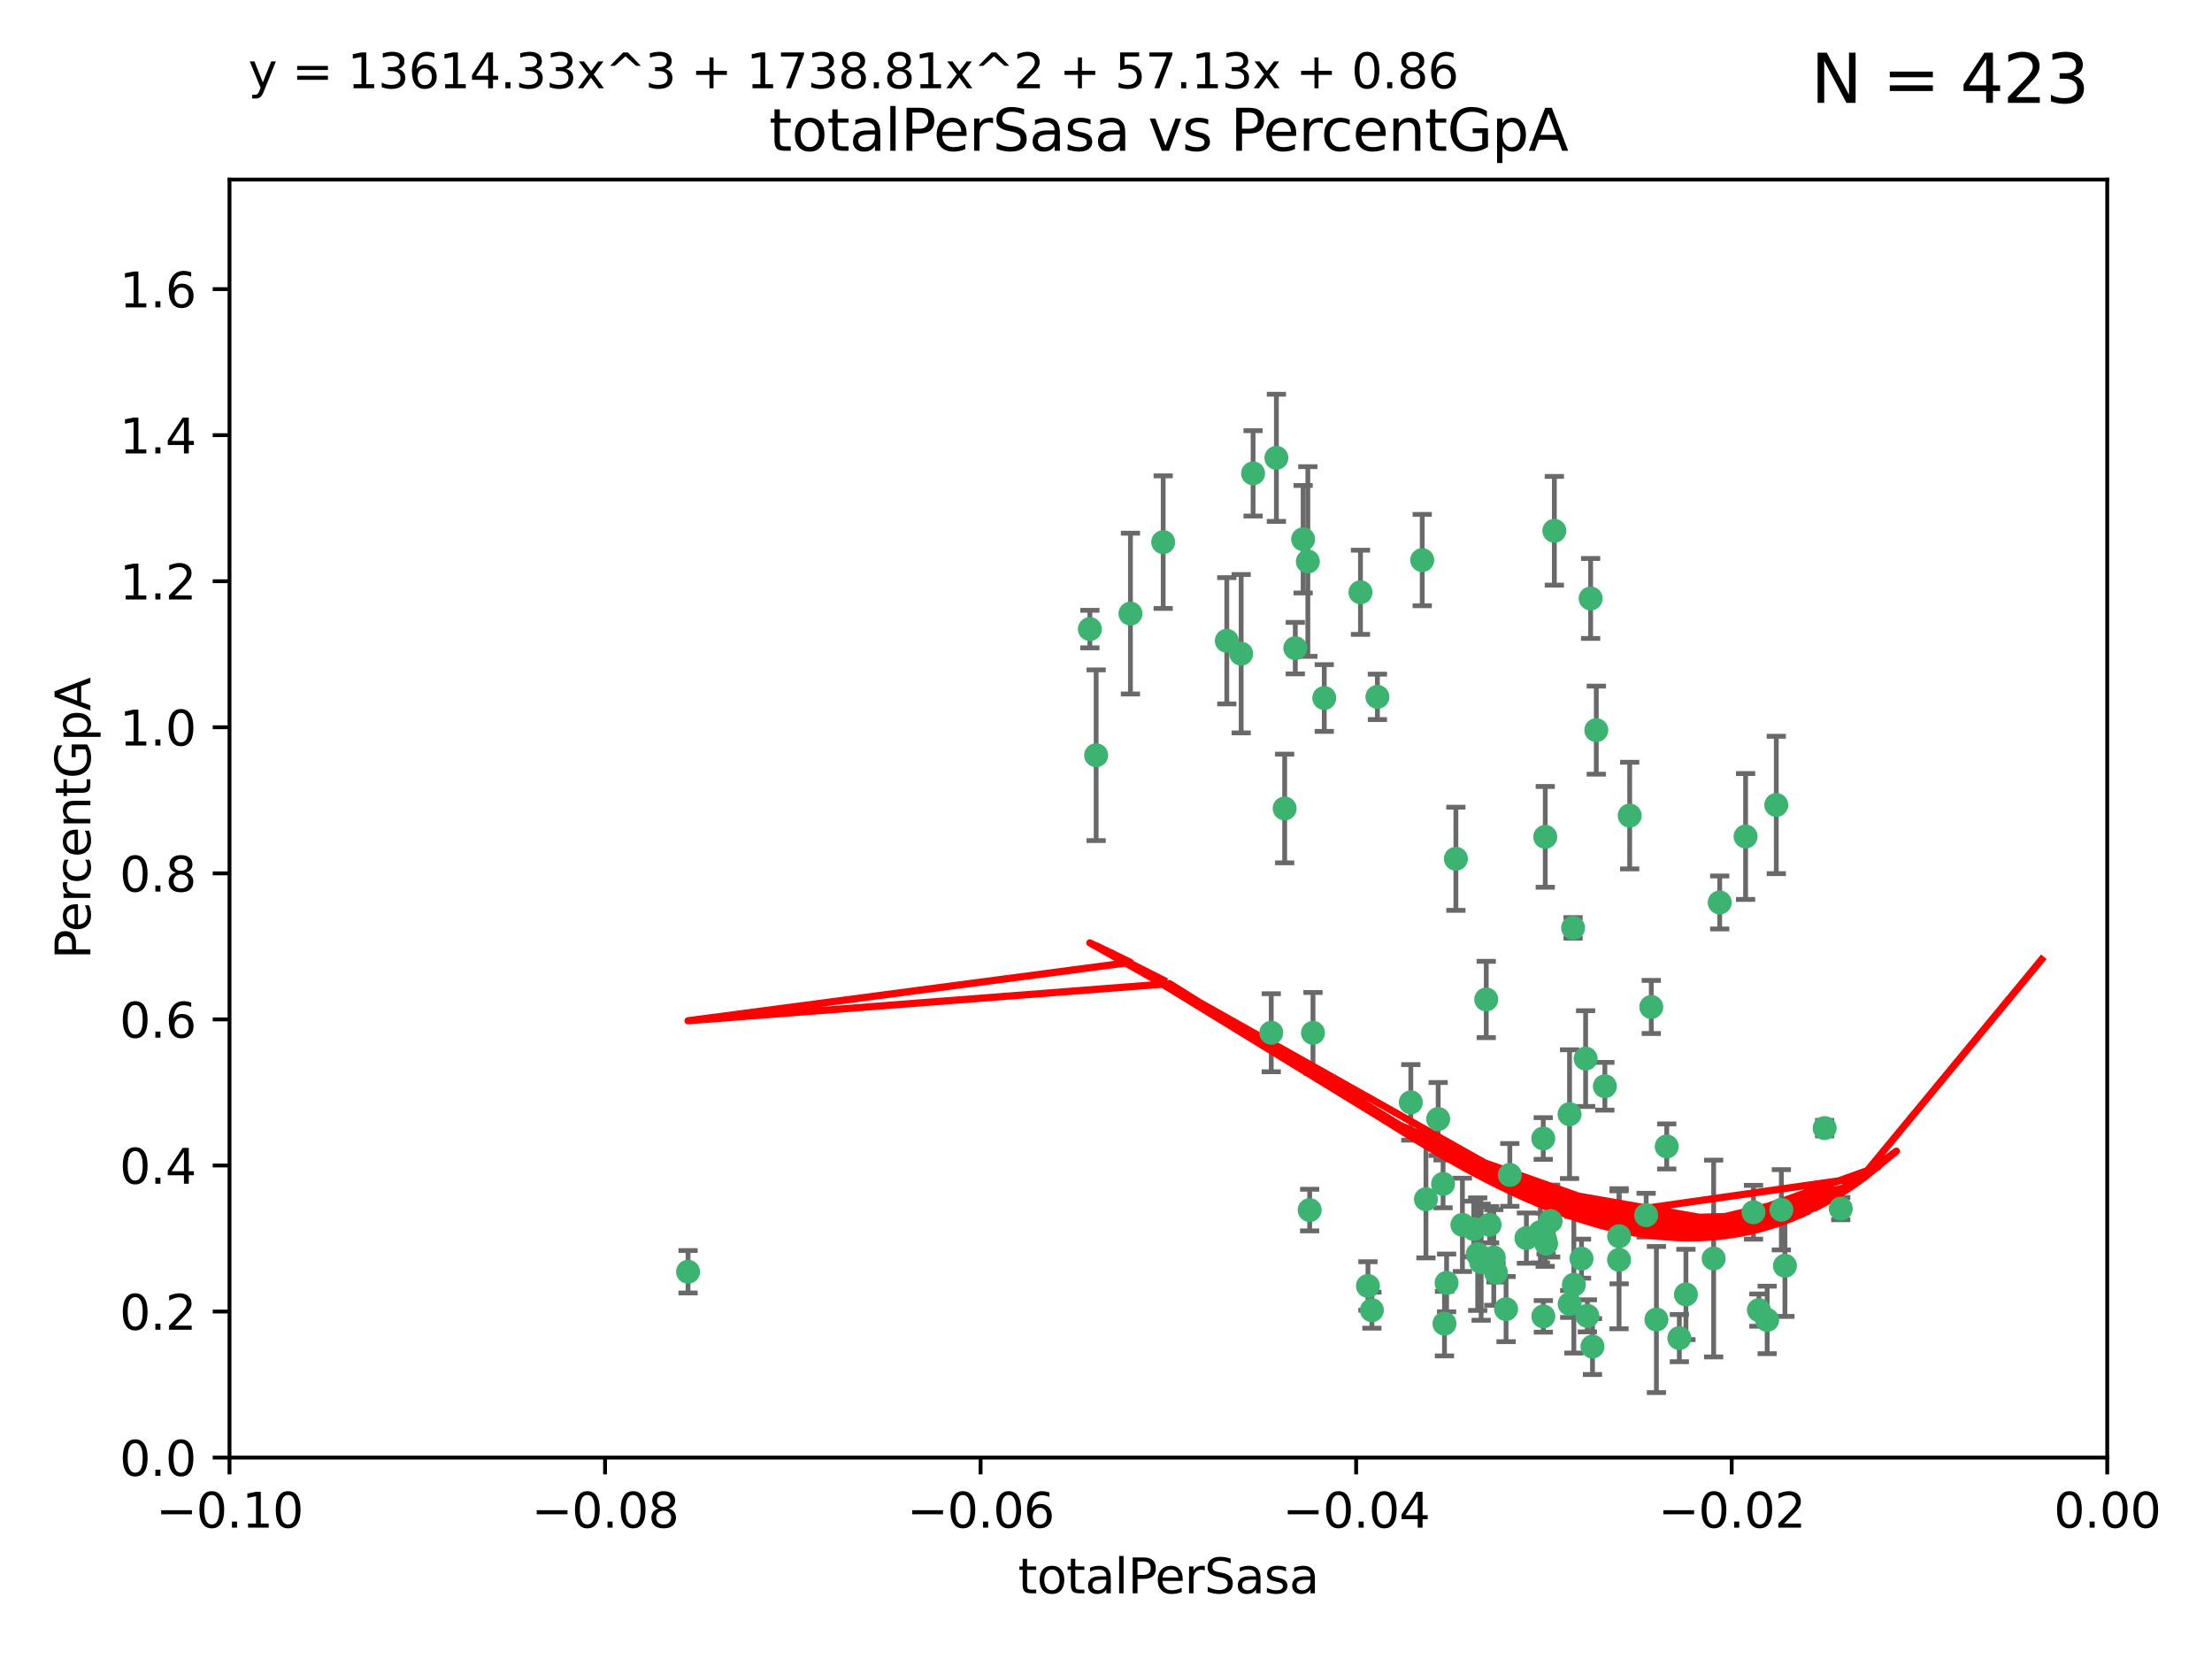 <?xml version="1.0" encoding="utf-8" standalone="no"?>
<!DOCTYPE svg PUBLIC "-//W3C//DTD SVG 1.1//EN"
  "http://www.w3.org/Graphics/SVG/1.1/DTD/svg11.dtd">
<svg xmlns:xlink="http://www.w3.org/1999/xlink" width="460.8pt" height="345.6pt" viewBox="0 0 460.8 345.6" xmlns="http://www.w3.org/2000/svg" version="1.1">
 <defs>
  <style type="text/css">*{stroke-linejoin: round; stroke-linecap: butt}</style>
 </defs>
 <g id="figure_1">
  <g id="patch_1">
   <path d="M 0 345.6 
L 460.8 345.6 
L 460.8 0 
L 0 0 
z
" style="fill: #ffffff"/>
  </g>
  <g id="axes_1">
   <g id="patch_2">
    <path d="M 47.81 303.64 
L 438.975 303.64 
L 438.975 37.411 
L 47.81 37.411 
z
" style="fill: #ffffff"/>
   </g>
   <g id="PathCollection_1">
    <defs>
     <path id="m969ab25039" d="M 0 1.118 
C 0.297 1.118 0.581 1 0.791 0.791 
C 1 0.581 1.118 0.297 1.118 0 
C 1.118 -0.297 1 -0.581 0.791 -0.791 
C 0.581 -1 0.297 -1.118 0 -1.118 
C -0.297 -1.118 -0.581 -1 -0.791 -0.791 
C -1 -0.581 -1.118 -0.297 -1.118 0 
C -1.118 0.297 -1 0.581 -0.791 0.791 
C -0.581 1 -0.297 1.118 0 1.118 
z
" style="stroke: #3cb371"/>
    </defs>
    <g clip-path="url(#p56d2df2456)">
     <use xlink:href="#m969ab25039" x="242.314" y="112.935" style="fill: #3cb371; stroke: #3cb371"/>
     <use xlink:href="#m969ab25039" x="227.04" y="131.048" style="fill: #3cb371; stroke: #3cb371"/>
     <use xlink:href="#m969ab25039" x="261.041" y="98.611" style="fill: #3cb371; stroke: #3cb371"/>
     <use xlink:href="#m969ab25039" x="228.347" y="157.33" style="fill: #3cb371; stroke: #3cb371"/>
     <use xlink:href="#m969ab25039" x="235.494" y="127.82" style="fill: #3cb371; stroke: #3cb371"/>
     <use xlink:href="#m969ab25039" x="143.335" y="264.927" style="fill: #3cb371; stroke: #3cb371"/>
     <use xlink:href="#m969ab25039" x="269.834" y="135.021" style="fill: #3cb371; stroke: #3cb371"/>
     <use xlink:href="#m969ab25039" x="265.897" y="95.371" style="fill: #3cb371; stroke: #3cb371"/>
     <use xlink:href="#m969ab25039" x="271.469" y="112.334" style="fill: #3cb371; stroke: #3cb371"/>
     <use xlink:href="#m969ab25039" x="275.869" y="145.408" style="fill: #3cb371; stroke: #3cb371"/>
     <use xlink:href="#m969ab25039" x="283.413" y="123.385" style="fill: #3cb371; stroke: #3cb371"/>
     <use xlink:href="#m969ab25039" x="255.564" y="133.482" style="fill: #3cb371; stroke: #3cb371"/>
     <use xlink:href="#m969ab25039" x="273.52" y="215.161" style="fill: #3cb371; stroke: #3cb371"/>
     <use xlink:href="#m969ab25039" x="296.273" y="116.673" style="fill: #3cb371; stroke: #3cb371"/>
     <use xlink:href="#m969ab25039" x="311.642" y="265.1" style="fill: #3cb371; stroke: #3cb371"/>
     <use xlink:href="#m969ab25039" x="314.524" y="244.761" style="fill: #3cb371; stroke: #3cb371"/>
     <use xlink:href="#m969ab25039" x="272.448" y="116.973" style="fill: #3cb371; stroke: #3cb371"/>
     <use xlink:href="#m969ab25039" x="331.36" y="124.669" style="fill: #3cb371; stroke: #3cb371"/>
     <use xlink:href="#m969ab25039" x="286.939" y="145.171" style="fill: #3cb371; stroke: #3cb371"/>
     <use xlink:href="#m969ab25039" x="267.618" y="168.419" style="fill: #3cb371; stroke: #3cb371"/>
     <use xlink:href="#m969ab25039" x="264.824" y="215.139" style="fill: #3cb371; stroke: #3cb371"/>
     <use xlink:href="#m969ab25039" x="258.558" y="136.178" style="fill: #3cb371; stroke: #3cb371"/>
     <use xlink:href="#m969ab25039" x="272.83" y="252.077" style="fill: #3cb371; stroke: #3cb371"/>
     <use xlink:href="#m969ab25039" x="297.049" y="249.82" style="fill: #3cb371; stroke: #3cb371"/>
     <use xlink:href="#m969ab25039" x="299.599" y="233.109" style="fill: #3cb371; stroke: #3cb371"/>
     <use xlink:href="#m969ab25039" x="307.832" y="261.264" style="fill: #3cb371; stroke: #3cb371"/>
     <use xlink:href="#m969ab25039" x="303.288" y="178.897" style="fill: #3cb371; stroke: #3cb371"/>
     <use xlink:href="#m969ab25039" x="285.792" y="272.937" style="fill: #3cb371; stroke: #3cb371"/>
     <use xlink:href="#m969ab25039" x="337.293" y="257.532" style="fill: #3cb371; stroke: #3cb371"/>
     <use xlink:href="#m969ab25039" x="317.977" y="257.919" style="fill: #3cb371; stroke: #3cb371"/>
     <use xlink:href="#m969ab25039" x="308.553" y="262.94" style="fill: #3cb371; stroke: #3cb371"/>
     <use xlink:href="#m969ab25039" x="300.62" y="246.63" style="fill: #3cb371; stroke: #3cb371"/>
     <use xlink:href="#m969ab25039" x="284.968" y="267.891" style="fill: #3cb371; stroke: #3cb371"/>
     <use xlink:href="#m969ab25039" x="327.702" y="193.29" style="fill: #3cb371; stroke: #3cb371"/>
     <use xlink:href="#m969ab25039" x="321.489" y="237.168" style="fill: #3cb371; stroke: #3cb371"/>
     <use xlink:href="#m969ab25039" x="309.612" y="208.206" style="fill: #3cb371; stroke: #3cb371"/>
     <use xlink:href="#m969ab25039" x="330.678" y="274.113" style="fill: #3cb371; stroke: #3cb371"/>
     <use xlink:href="#m969ab25039" x="323.8" y="110.571" style="fill: #3cb371; stroke: #3cb371"/>
     <use xlink:href="#m969ab25039" x="320.882" y="256.676" style="fill: #3cb371; stroke: #3cb371"/>
     <use xlink:href="#m969ab25039" x="304.647" y="255.154" style="fill: #3cb371; stroke: #3cb371"/>
     <use xlink:href="#m969ab25039" x="326.992" y="271.637" style="fill: #3cb371; stroke: #3cb371"/>
     <use xlink:href="#m969ab25039" x="301.351" y="267.252" style="fill: #3cb371; stroke: #3cb371"/>
     <use xlink:href="#m969ab25039" x="332.54" y="152.103" style="fill: #3cb371; stroke: #3cb371"/>
     <use xlink:href="#m969ab25039" x="331.745" y="280.509" style="fill: #3cb371; stroke: #3cb371"/>
     <use xlink:href="#m969ab25039" x="307.003" y="256.024" style="fill: #3cb371; stroke: #3cb371"/>
     <use xlink:href="#m969ab25039" x="321.507" y="274.227" style="fill: #3cb371; stroke: #3cb371"/>
     <use xlink:href="#m969ab25039" x="300.91" y="275.735" style="fill: #3cb371; stroke: #3cb371"/>
     <use xlink:href="#m969ab25039" x="293.899" y="229.642" style="fill: #3cb371; stroke: #3cb371"/>
     <use xlink:href="#m969ab25039" x="327.864" y="267.639" style="fill: #3cb371; stroke: #3cb371"/>
     <use xlink:href="#m969ab25039" x="339.494" y="169.899" style="fill: #3cb371; stroke: #3cb371"/>
     <use xlink:href="#m969ab25039" x="310.308" y="255.133" style="fill: #3cb371; stroke: #3cb371"/>
     <use xlink:href="#m969ab25039" x="321.905" y="174.332" style="fill: #3cb371; stroke: #3cb371"/>
     <use xlink:href="#m969ab25039" x="356.986" y="262.172" style="fill: #3cb371; stroke: #3cb371"/>
     <use xlink:href="#m969ab25039" x="343.992" y="209.769" style="fill: #3cb371; stroke: #3cb371"/>
     <use xlink:href="#m969ab25039" x="321.894" y="258.268" style="fill: #3cb371; stroke: #3cb371"/>
     <use xlink:href="#m969ab25039" x="349.837" y="278.753" style="fill: #3cb371; stroke: #3cb371"/>
     <use xlink:href="#m969ab25039" x="334.323" y="226.286" style="fill: #3cb371; stroke: #3cb371"/>
     <use xlink:href="#m969ab25039" x="351.21" y="269.656" style="fill: #3cb371; stroke: #3cb371"/>
     <use xlink:href="#m969ab25039" x="330.313" y="220.522" style="fill: #3cb371; stroke: #3cb371"/>
     <use xlink:href="#m969ab25039" x="329.456" y="262.2" style="fill: #3cb371; stroke: #3cb371"/>
     <use xlink:href="#m969ab25039" x="323.027" y="254.364" style="fill: #3cb371; stroke: #3cb371"/>
     <use xlink:href="#m969ab25039" x="342.922" y="253.14" style="fill: #3cb371; stroke: #3cb371"/>
     <use xlink:href="#m969ab25039" x="358.248" y="188.002" style="fill: #3cb371; stroke: #3cb371"/>
     <use xlink:href="#m969ab25039" x="345.06" y="274.884" style="fill: #3cb371; stroke: #3cb371"/>
     <use xlink:href="#m969ab25039" x="311.177" y="261.955" style="fill: #3cb371; stroke: #3cb371"/>
     <use xlink:href="#m969ab25039" x="326.966" y="232.101" style="fill: #3cb371; stroke: #3cb371"/>
     <use xlink:href="#m969ab25039" x="313.741" y="272.711" style="fill: #3cb371; stroke: #3cb371"/>
     <use xlink:href="#m969ab25039" x="322.084" y="259.052" style="fill: #3cb371; stroke: #3cb371"/>
     <use xlink:href="#m969ab25039" x="337.278" y="262.443" style="fill: #3cb371; stroke: #3cb371"/>
     <use xlink:href="#m969ab25039" x="347.212" y="238.823" style="fill: #3cb371; stroke: #3cb371"/>
     <use xlink:href="#m969ab25039" x="370.033" y="167.688" style="fill: #3cb371; stroke: #3cb371"/>
     <use xlink:href="#m969ab25039" x="368.134" y="274.965" style="fill: #3cb371; stroke: #3cb371"/>
     <use xlink:href="#m969ab25039" x="371.837" y="263.681" style="fill: #3cb371; stroke: #3cb371"/>
     <use xlink:href="#m969ab25039" x="371.088" y="252.015" style="fill: #3cb371; stroke: #3cb371"/>
     <use xlink:href="#m969ab25039" x="365.285" y="252.529" style="fill: #3cb371; stroke: #3cb371"/>
     <use xlink:href="#m969ab25039" x="383.464" y="251.785" style="fill: #3cb371; stroke: #3cb371"/>
     <use xlink:href="#m969ab25039" x="366.411" y="272.918" style="fill: #3cb371; stroke: #3cb371"/>
     <use xlink:href="#m969ab25039" x="380.11" y="235.004" style="fill: #3cb371; stroke: #3cb371"/>
     <use xlink:href="#m969ab25039" x="363.638" y="174.257" style="fill: #3cb371; stroke: #3cb371"/>
    </g>
   </g>
   <g id="matplotlib.axis_1">
    <g id="xtick_1">
     <g id="line2d_1">
      <defs>
       <path id="m85fb0592a4" d="M 0 0 
L 0 3.5 
" style="stroke: #000000; stroke-width: 0.8"/>
      </defs>
      <g>
       <use xlink:href="#m85fb0592a4" x="47.81" y="303.64" style="stroke: #000000; stroke-width: 0.8"/>
      </g>
     </g>
     <g id="text_1">
      <!-- −0.10 -->
      <g transform="translate(32.487 318.238)scale(0.1 -0.1)">
       <defs>
        <path id="DejaVuSans-2212" d="M 678 2272 
L 4684 2272 
L 4684 1741 
L 678 1741 
L 678 2272 
z
" transform="scale(0.016)"/>
        <path id="DejaVuSans-30" d="M 2034 4250 
Q 1547 4250 1301 3770 
Q 1056 3291 1056 2328 
Q 1056 1369 1301 889 
Q 1547 409 2034 409 
Q 2525 409 2770 889 
Q 3016 1369 3016 2328 
Q 3016 3291 2770 3770 
Q 2525 4250 2034 4250 
z
M 2034 4750 
Q 2819 4750 3233 4129 
Q 3647 3509 3647 2328 
Q 3647 1150 3233 529 
Q 2819 -91 2034 -91 
Q 1250 -91 836 529 
Q 422 1150 422 2328 
Q 422 3509 836 4129 
Q 1250 4750 2034 4750 
z
" transform="scale(0.016)"/>
        <path id="DejaVuSans-2e" d="M 684 794 
L 1344 794 
L 1344 0 
L 684 0 
L 684 794 
z
" transform="scale(0.016)"/>
        <path id="DejaVuSans-31" d="M 794 531 
L 1825 531 
L 1825 4091 
L 703 3866 
L 703 4441 
L 1819 4666 
L 2450 4666 
L 2450 531 
L 3481 531 
L 3481 0 
L 794 0 
L 794 531 
z
" transform="scale(0.016)"/>
       </defs>
       <use xlink:href="#DejaVuSans-2212"/>
       <use xlink:href="#DejaVuSans-30" x="83.789"/>
       <use xlink:href="#DejaVuSans-2e" x="147.412"/>
       <use xlink:href="#DejaVuSans-31" x="179.199"/>
       <use xlink:href="#DejaVuSans-30" x="242.822"/>
      </g>
     </g>
    </g>
    <g id="xtick_2">
     <g id="line2d_2">
      <g>
       <use xlink:href="#m85fb0592a4" x="126.043" y="303.64" style="stroke: #000000; stroke-width: 0.8"/>
      </g>
     </g>
     <g id="text_2">
      <!-- −0.08 -->
      <g transform="translate(110.72 318.238)scale(0.1 -0.1)">
       <defs>
        <path id="DejaVuSans-38" d="M 2034 2216 
Q 1584 2216 1326 1975 
Q 1069 1734 1069 1313 
Q 1069 891 1326 650 
Q 1584 409 2034 409 
Q 2484 409 2743 651 
Q 3003 894 3003 1313 
Q 3003 1734 2745 1975 
Q 2488 2216 2034 2216 
z
M 1403 2484 
Q 997 2584 770 2862 
Q 544 3141 544 3541 
Q 544 4100 942 4425 
Q 1341 4750 2034 4750 
Q 2731 4750 3128 4425 
Q 3525 4100 3525 3541 
Q 3525 3141 3298 2862 
Q 3072 2584 2669 2484 
Q 3125 2378 3379 2068 
Q 3634 1759 3634 1313 
Q 3634 634 3220 271 
Q 2806 -91 2034 -91 
Q 1263 -91 848 271 
Q 434 634 434 1313 
Q 434 1759 690 2068 
Q 947 2378 1403 2484 
z
M 1172 3481 
Q 1172 3119 1398 2916 
Q 1625 2713 2034 2713 
Q 2441 2713 2670 2916 
Q 2900 3119 2900 3481 
Q 2900 3844 2670 4047 
Q 2441 4250 2034 4250 
Q 1625 4250 1398 4047 
Q 1172 3844 1172 3481 
z
" transform="scale(0.016)"/>
       </defs>
       <use xlink:href="#DejaVuSans-2212"/>
       <use xlink:href="#DejaVuSans-30" x="83.789"/>
       <use xlink:href="#DejaVuSans-2e" x="147.412"/>
       <use xlink:href="#DejaVuSans-30" x="179.199"/>
       <use xlink:href="#DejaVuSans-38" x="242.822"/>
      </g>
     </g>
    </g>
    <g id="xtick_3">
     <g id="line2d_3">
      <g>
       <use xlink:href="#m85fb0592a4" x="204.276" y="303.64" style="stroke: #000000; stroke-width: 0.8"/>
      </g>
     </g>
     <g id="text_3">
      <!-- −0.06 -->
      <g transform="translate(188.953 318.238)scale(0.1 -0.1)">
       <defs>
        <path id="DejaVuSans-36" d="M 2113 2584 
Q 1688 2584 1439 2293 
Q 1191 2003 1191 1497 
Q 1191 994 1439 701 
Q 1688 409 2113 409 
Q 2538 409 2786 701 
Q 3034 994 3034 1497 
Q 3034 2003 2786 2293 
Q 2538 2584 2113 2584 
z
M 3366 4563 
L 3366 3988 
Q 3128 4100 2886 4159 
Q 2644 4219 2406 4219 
Q 1781 4219 1451 3797 
Q 1122 3375 1075 2522 
Q 1259 2794 1537 2939 
Q 1816 3084 2150 3084 
Q 2853 3084 3261 2657 
Q 3669 2231 3669 1497 
Q 3669 778 3244 343 
Q 2819 -91 2113 -91 
Q 1303 -91 875 529 
Q 447 1150 447 2328 
Q 447 3434 972 4092 
Q 1497 4750 2381 4750 
Q 2619 4750 2861 4703 
Q 3103 4656 3366 4563 
z
" transform="scale(0.016)"/>
       </defs>
       <use xlink:href="#DejaVuSans-2212"/>
       <use xlink:href="#DejaVuSans-30" x="83.789"/>
       <use xlink:href="#DejaVuSans-2e" x="147.412"/>
       <use xlink:href="#DejaVuSans-30" x="179.199"/>
       <use xlink:href="#DejaVuSans-36" x="242.822"/>
      </g>
     </g>
    </g>
    <g id="xtick_4">
     <g id="line2d_4">
      <g>
       <use xlink:href="#m85fb0592a4" x="282.509" y="303.64" style="stroke: #000000; stroke-width: 0.8"/>
      </g>
     </g>
     <g id="text_4">
      <!-- −0.04 -->
      <g transform="translate(267.186 318.238)scale(0.1 -0.1)">
       <defs>
        <path id="DejaVuSans-34" d="M 2419 4116 
L 825 1625 
L 2419 1625 
L 2419 4116 
z
M 2253 4666 
L 3047 4666 
L 3047 1625 
L 3713 1625 
L 3713 1100 
L 3047 1100 
L 3047 0 
L 2419 0 
L 2419 1100 
L 313 1100 
L 313 1709 
L 2253 4666 
z
" transform="scale(0.016)"/>
       </defs>
       <use xlink:href="#DejaVuSans-2212"/>
       <use xlink:href="#DejaVuSans-30" x="83.789"/>
       <use xlink:href="#DejaVuSans-2e" x="147.412"/>
       <use xlink:href="#DejaVuSans-30" x="179.199"/>
       <use xlink:href="#DejaVuSans-34" x="242.822"/>
      </g>
     </g>
    </g>
    <g id="xtick_5">
     <g id="line2d_5">
      <g>
       <use xlink:href="#m85fb0592a4" x="360.742" y="303.64" style="stroke: #000000; stroke-width: 0.8"/>
      </g>
     </g>
     <g id="text_5">
      <!-- −0.02 -->
      <g transform="translate(345.419 318.238)scale(0.1 -0.1)">
       <defs>
        <path id="DejaVuSans-32" d="M 1228 531 
L 3431 531 
L 3431 0 
L 469 0 
L 469 531 
Q 828 903 1448 1529 
Q 2069 2156 2228 2338 
Q 2531 2678 2651 2914 
Q 2772 3150 2772 3378 
Q 2772 3750 2511 3984 
Q 2250 4219 1831 4219 
Q 1534 4219 1204 4116 
Q 875 4013 500 3803 
L 500 4441 
Q 881 4594 1212 4672 
Q 1544 4750 1819 4750 
Q 2544 4750 2975 4387 
Q 3406 4025 3406 3419 
Q 3406 3131 3298 2873 
Q 3191 2616 2906 2266 
Q 2828 2175 2409 1742 
Q 1991 1309 1228 531 
z
" transform="scale(0.016)"/>
       </defs>
       <use xlink:href="#DejaVuSans-2212"/>
       <use xlink:href="#DejaVuSans-30" x="83.789"/>
       <use xlink:href="#DejaVuSans-2e" x="147.412"/>
       <use xlink:href="#DejaVuSans-30" x="179.199"/>
       <use xlink:href="#DejaVuSans-32" x="242.822"/>
      </g>
     </g>
    </g>
    <g id="xtick_6">
     <g id="line2d_6">
      <g>
       <use xlink:href="#m85fb0592a4" x="438.975" y="303.64" style="stroke: #000000; stroke-width: 0.8"/>
      </g>
     </g>
     <g id="text_6">
      <!-- 0.00 -->
      <g transform="translate(427.842 318.238)scale(0.1 -0.1)">
       <use xlink:href="#DejaVuSans-30"/>
       <use xlink:href="#DejaVuSans-2e" x="63.623"/>
       <use xlink:href="#DejaVuSans-30" x="95.41"/>
       <use xlink:href="#DejaVuSans-30" x="159.033"/>
      </g>
     </g>
    </g>
    <g id="text_7">
     <!-- totalPerSasa -->
     <g transform="translate(212.087 331.917)scale(0.1 -0.1)">
      <defs>
       <path id="DejaVuSans-74" d="M 1172 4494 
L 1172 3500 
L 2356 3500 
L 2356 3053 
L 1172 3053 
L 1172 1153 
Q 1172 725 1289 603 
Q 1406 481 1766 481 
L 2356 481 
L 2356 0 
L 1766 0 
Q 1100 0 847 248 
Q 594 497 594 1153 
L 594 3053 
L 172 3053 
L 172 3500 
L 594 3500 
L 594 4494 
L 1172 4494 
z
" transform="scale(0.016)"/>
       <path id="DejaVuSans-6f" d="M 1959 3097 
Q 1497 3097 1228 2736 
Q 959 2375 959 1747 
Q 959 1119 1226 758 
Q 1494 397 1959 397 
Q 2419 397 2687 759 
Q 2956 1122 2956 1747 
Q 2956 2369 2687 2733 
Q 2419 3097 1959 3097 
z
M 1959 3584 
Q 2709 3584 3137 3096 
Q 3566 2609 3566 1747 
Q 3566 888 3137 398 
Q 2709 -91 1959 -91 
Q 1206 -91 779 398 
Q 353 888 353 1747 
Q 353 2609 779 3096 
Q 1206 3584 1959 3584 
z
" transform="scale(0.016)"/>
       <path id="DejaVuSans-61" d="M 2194 1759 
Q 1497 1759 1228 1600 
Q 959 1441 959 1056 
Q 959 750 1161 570 
Q 1363 391 1709 391 
Q 2188 391 2477 730 
Q 2766 1069 2766 1631 
L 2766 1759 
L 2194 1759 
z
M 3341 1997 
L 3341 0 
L 2766 0 
L 2766 531 
Q 2569 213 2275 61 
Q 1981 -91 1556 -91 
Q 1019 -91 701 211 
Q 384 513 384 1019 
Q 384 1609 779 1909 
Q 1175 2209 1959 2209 
L 2766 2209 
L 2766 2266 
Q 2766 2663 2505 2880 
Q 2244 3097 1772 3097 
Q 1472 3097 1187 3025 
Q 903 2953 641 2809 
L 641 3341 
Q 956 3463 1253 3523 
Q 1550 3584 1831 3584 
Q 2591 3584 2966 3190 
Q 3341 2797 3341 1997 
z
" transform="scale(0.016)"/>
       <path id="DejaVuSans-6c" d="M 603 4863 
L 1178 4863 
L 1178 0 
L 603 0 
L 603 4863 
z
" transform="scale(0.016)"/>
       <path id="DejaVuSans-50" d="M 1259 4147 
L 1259 2394 
L 2053 2394 
Q 2494 2394 2734 2622 
Q 2975 2850 2975 3272 
Q 2975 3691 2734 3919 
Q 2494 4147 2053 4147 
L 1259 4147 
z
M 628 4666 
L 2053 4666 
Q 2838 4666 3239 4311 
Q 3641 3956 3641 3272 
Q 3641 2581 3239 2228 
Q 2838 1875 2053 1875 
L 1259 1875 
L 1259 0 
L 628 0 
L 628 4666 
z
" transform="scale(0.016)"/>
       <path id="DejaVuSans-65" d="M 3597 1894 
L 3597 1613 
L 953 1613 
Q 991 1019 1311 708 
Q 1631 397 2203 397 
Q 2534 397 2845 478 
Q 3156 559 3463 722 
L 3463 178 
Q 3153 47 2828 -22 
Q 2503 -91 2169 -91 
Q 1331 -91 842 396 
Q 353 884 353 1716 
Q 353 2575 817 3079 
Q 1281 3584 2069 3584 
Q 2775 3584 3186 3129 
Q 3597 2675 3597 1894 
z
M 3022 2063 
Q 3016 2534 2758 2815 
Q 2500 3097 2075 3097 
Q 1594 3097 1305 2825 
Q 1016 2553 972 2059 
L 3022 2063 
z
" transform="scale(0.016)"/>
       <path id="DejaVuSans-72" d="M 2631 2963 
Q 2534 3019 2420 3045 
Q 2306 3072 2169 3072 
Q 1681 3072 1420 2755 
Q 1159 2438 1159 1844 
L 1159 0 
L 581 0 
L 581 3500 
L 1159 3500 
L 1159 2956 
Q 1341 3275 1631 3429 
Q 1922 3584 2338 3584 
Q 2397 3584 2469 3576 
Q 2541 3569 2628 3553 
L 2631 2963 
z
" transform="scale(0.016)"/>
       <path id="DejaVuSans-53" d="M 3425 4513 
L 3425 3897 
Q 3066 4069 2747 4153 
Q 2428 4238 2131 4238 
Q 1616 4238 1336 4038 
Q 1056 3838 1056 3469 
Q 1056 3159 1242 3001 
Q 1428 2844 1947 2747 
L 2328 2669 
Q 3034 2534 3370 2195 
Q 3706 1856 3706 1288 
Q 3706 609 3251 259 
Q 2797 -91 1919 -91 
Q 1588 -91 1214 -16 
Q 841 59 441 206 
L 441 856 
Q 825 641 1194 531 
Q 1563 422 1919 422 
Q 2459 422 2753 634 
Q 3047 847 3047 1241 
Q 3047 1584 2836 1778 
Q 2625 1972 2144 2069 
L 1759 2144 
Q 1053 2284 737 2584 
Q 422 2884 422 3419 
Q 422 4038 858 4394 
Q 1294 4750 2059 4750 
Q 2388 4750 2728 4690 
Q 3069 4631 3425 4513 
z
" transform="scale(0.016)"/>
       <path id="DejaVuSans-73" d="M 2834 3397 
L 2834 2853 
Q 2591 2978 2328 3040 
Q 2066 3103 1784 3103 
Q 1356 3103 1142 2972 
Q 928 2841 928 2578 
Q 928 2378 1081 2264 
Q 1234 2150 1697 2047 
L 1894 2003 
Q 2506 1872 2764 1633 
Q 3022 1394 3022 966 
Q 3022 478 2636 193 
Q 2250 -91 1575 -91 
Q 1294 -91 989 -36 
Q 684 19 347 128 
L 347 722 
Q 666 556 975 473 
Q 1284 391 1588 391 
Q 1994 391 2212 530 
Q 2431 669 2431 922 
Q 2431 1156 2273 1281 
Q 2116 1406 1581 1522 
L 1381 1569 
Q 847 1681 609 1914 
Q 372 2147 372 2553 
Q 372 3047 722 3315 
Q 1072 3584 1716 3584 
Q 2034 3584 2315 3537 
Q 2597 3491 2834 3397 
z
" transform="scale(0.016)"/>
      </defs>
      <use xlink:href="#DejaVuSans-74"/>
      <use xlink:href="#DejaVuSans-6f" x="39.209"/>
      <use xlink:href="#DejaVuSans-74" x="100.391"/>
      <use xlink:href="#DejaVuSans-61" x="139.6"/>
      <use xlink:href="#DejaVuSans-6c" x="200.879"/>
      <use xlink:href="#DejaVuSans-50" x="228.662"/>
      <use xlink:href="#DejaVuSans-65" x="285.34"/>
      <use xlink:href="#DejaVuSans-72" x="346.863"/>
      <use xlink:href="#DejaVuSans-53" x="387.977"/>
      <use xlink:href="#DejaVuSans-61" x="451.453"/>
      <use xlink:href="#DejaVuSans-73" x="512.732"/>
      <use xlink:href="#DejaVuSans-61" x="564.832"/>
     </g>
    </g>
   </g>
   <g id="matplotlib.axis_2">
    <g id="ytick_1">
     <g id="line2d_7">
      <defs>
       <path id="mad33c4146d" d="M 0 0 
L -3.5 0 
" style="stroke: #000000; stroke-width: 0.8"/>
      </defs>
      <g>
       <use xlink:href="#mad33c4146d" x="47.81" y="303.64" style="stroke: #000000; stroke-width: 0.8"/>
      </g>
     </g>
     <g id="text_8">
      <!-- 0.0 -->
      <g transform="translate(24.907 307.439)scale(0.1 -0.1)">
       <use xlink:href="#DejaVuSans-30"/>
       <use xlink:href="#DejaVuSans-2e" x="63.623"/>
       <use xlink:href="#DejaVuSans-30" x="95.41"/>
      </g>
     </g>
    </g>
    <g id="ytick_2">
     <g id="line2d_8">
      <g>
       <use xlink:href="#mad33c4146d" x="47.81" y="273.214" style="stroke: #000000; stroke-width: 0.8"/>
      </g>
     </g>
     <g id="text_9">
      <!-- 0.2 -->
      <g transform="translate(24.907 277.013)scale(0.1 -0.1)">
       <use xlink:href="#DejaVuSans-30"/>
       <use xlink:href="#DejaVuSans-2e" x="63.623"/>
       <use xlink:href="#DejaVuSans-32" x="95.41"/>
      </g>
     </g>
    </g>
    <g id="ytick_3">
     <g id="line2d_9">
      <g>
       <use xlink:href="#mad33c4146d" x="47.81" y="242.788" style="stroke: #000000; stroke-width: 0.8"/>
      </g>
     </g>
     <g id="text_10">
      <!-- 0.4 -->
      <g transform="translate(24.907 246.587)scale(0.1 -0.1)">
       <use xlink:href="#DejaVuSans-30"/>
       <use xlink:href="#DejaVuSans-2e" x="63.623"/>
       <use xlink:href="#DejaVuSans-34" x="95.41"/>
      </g>
     </g>
    </g>
    <g id="ytick_4">
     <g id="line2d_10">
      <g>
       <use xlink:href="#mad33c4146d" x="47.81" y="212.362" style="stroke: #000000; stroke-width: 0.8"/>
      </g>
     </g>
     <g id="text_11">
      <!-- 0.6 -->
      <g transform="translate(24.907 216.161)scale(0.1 -0.1)">
       <use xlink:href="#DejaVuSans-30"/>
       <use xlink:href="#DejaVuSans-2e" x="63.623"/>
       <use xlink:href="#DejaVuSans-36" x="95.41"/>
      </g>
     </g>
    </g>
    <g id="ytick_5">
     <g id="line2d_11">
      <g>
       <use xlink:href="#mad33c4146d" x="47.81" y="181.935" style="stroke: #000000; stroke-width: 0.8"/>
      </g>
     </g>
     <g id="text_12">
      <!-- 0.8 -->
      <g transform="translate(24.907 185.735)scale(0.1 -0.1)">
       <use xlink:href="#DejaVuSans-30"/>
       <use xlink:href="#DejaVuSans-2e" x="63.623"/>
       <use xlink:href="#DejaVuSans-38" x="95.41"/>
      </g>
     </g>
    </g>
    <g id="ytick_6">
     <g id="line2d_12">
      <g>
       <use xlink:href="#mad33c4146d" x="47.81" y="151.509" style="stroke: #000000; stroke-width: 0.8"/>
      </g>
     </g>
     <g id="text_13">
      <!-- 1.0 -->
      <g transform="translate(24.907 155.308)scale(0.1 -0.1)">
       <use xlink:href="#DejaVuSans-31"/>
       <use xlink:href="#DejaVuSans-2e" x="63.623"/>
       <use xlink:href="#DejaVuSans-30" x="95.41"/>
      </g>
     </g>
    </g>
    <g id="ytick_7">
     <g id="line2d_13">
      <g>
       <use xlink:href="#mad33c4146d" x="47.81" y="121.083" style="stroke: #000000; stroke-width: 0.8"/>
      </g>
     </g>
     <g id="text_14">
      <!-- 1.2 -->
      <g transform="translate(24.907 124.882)scale(0.1 -0.1)">
       <use xlink:href="#DejaVuSans-31"/>
       <use xlink:href="#DejaVuSans-2e" x="63.623"/>
       <use xlink:href="#DejaVuSans-32" x="95.41"/>
      </g>
     </g>
    </g>
    <g id="ytick_8">
     <g id="line2d_14">
      <g>
       <use xlink:href="#mad33c4146d" x="47.81" y="90.657" style="stroke: #000000; stroke-width: 0.8"/>
      </g>
     </g>
     <g id="text_15">
      <!-- 1.4 -->
      <g transform="translate(24.907 94.456)scale(0.1 -0.1)">
       <use xlink:href="#DejaVuSans-31"/>
       <use xlink:href="#DejaVuSans-2e" x="63.623"/>
       <use xlink:href="#DejaVuSans-34" x="95.41"/>
      </g>
     </g>
    </g>
    <g id="ytick_9">
     <g id="line2d_15">
      <g>
       <use xlink:href="#mad33c4146d" x="47.81" y="60.231" style="stroke: #000000; stroke-width: 0.8"/>
      </g>
     </g>
     <g id="text_16">
      <!-- 1.6 -->
      <g transform="translate(24.907 64.03)scale(0.1 -0.1)">
       <use xlink:href="#DejaVuSans-31"/>
       <use xlink:href="#DejaVuSans-2e" x="63.623"/>
       <use xlink:href="#DejaVuSans-36" x="95.41"/>
      </g>
     </g>
    </g>
    <g id="text_17">
     <!-- PercentGpA -->
     <g transform="translate(18.827 199.802)rotate(-90)scale(0.1 -0.1)">
      <defs>
       <path id="DejaVuSans-63" d="M 3122 3366 
L 3122 2828 
Q 2878 2963 2633 3030 
Q 2388 3097 2138 3097 
Q 1578 3097 1268 2742 
Q 959 2388 959 1747 
Q 959 1106 1268 751 
Q 1578 397 2138 397 
Q 2388 397 2633 464 
Q 2878 531 3122 666 
L 3122 134 
Q 2881 22 2623 -34 
Q 2366 -91 2075 -91 
Q 1284 -91 818 406 
Q 353 903 353 1747 
Q 353 2603 823 3093 
Q 1294 3584 2113 3584 
Q 2378 3584 2631 3529 
Q 2884 3475 3122 3366 
z
" transform="scale(0.016)"/>
       <path id="DejaVuSans-6e" d="M 3513 2113 
L 3513 0 
L 2938 0 
L 2938 2094 
Q 2938 2591 2744 2837 
Q 2550 3084 2163 3084 
Q 1697 3084 1428 2787 
Q 1159 2491 1159 1978 
L 1159 0 
L 581 0 
L 581 3500 
L 1159 3500 
L 1159 2956 
Q 1366 3272 1645 3428 
Q 1925 3584 2291 3584 
Q 2894 3584 3203 3211 
Q 3513 2838 3513 2113 
z
" transform="scale(0.016)"/>
       <path id="DejaVuSans-47" d="M 3809 666 
L 3809 1919 
L 2778 1919 
L 2778 2438 
L 4434 2438 
L 4434 434 
Q 4069 175 3628 42 
Q 3188 -91 2688 -91 
Q 1594 -91 976 548 
Q 359 1188 359 2328 
Q 359 3472 976 4111 
Q 1594 4750 2688 4750 
Q 3144 4750 3555 4637 
Q 3966 4525 4313 4306 
L 4313 3634 
Q 3963 3931 3569 4081 
Q 3175 4231 2741 4231 
Q 1884 4231 1454 3753 
Q 1025 3275 1025 2328 
Q 1025 1384 1454 906 
Q 1884 428 2741 428 
Q 3075 428 3337 486 
Q 3600 544 3809 666 
z
" transform="scale(0.016)"/>
       <path id="DejaVuSans-70" d="M 1159 525 
L 1159 -1331 
L 581 -1331 
L 581 3500 
L 1159 3500 
L 1159 2969 
Q 1341 3281 1617 3432 
Q 1894 3584 2278 3584 
Q 2916 3584 3314 3078 
Q 3713 2572 3713 1747 
Q 3713 922 3314 415 
Q 2916 -91 2278 -91 
Q 1894 -91 1617 61 
Q 1341 213 1159 525 
z
M 3116 1747 
Q 3116 2381 2855 2742 
Q 2594 3103 2138 3103 
Q 1681 3103 1420 2742 
Q 1159 2381 1159 1747 
Q 1159 1113 1420 752 
Q 1681 391 2138 391 
Q 2594 391 2855 752 
Q 3116 1113 3116 1747 
z
" transform="scale(0.016)"/>
       <path id="DejaVuSans-41" d="M 2188 4044 
L 1331 1722 
L 3047 1722 
L 2188 4044 
z
M 1831 4666 
L 2547 4666 
L 4325 0 
L 3669 0 
L 3244 1197 
L 1141 1197 
L 716 0 
L 50 0 
L 1831 4666 
z
" transform="scale(0.016)"/>
      </defs>
      <use xlink:href="#DejaVuSans-50"/>
      <use xlink:href="#DejaVuSans-65" x="56.678"/>
      <use xlink:href="#DejaVuSans-72" x="118.201"/>
      <use xlink:href="#DejaVuSans-63" x="157.064"/>
      <use xlink:href="#DejaVuSans-65" x="212.045"/>
      <use xlink:href="#DejaVuSans-6e" x="273.568"/>
      <use xlink:href="#DejaVuSans-74" x="336.947"/>
      <use xlink:href="#DejaVuSans-47" x="376.156"/>
      <use xlink:href="#DejaVuSans-70" x="453.646"/>
      <use xlink:href="#DejaVuSans-41" x="517.123"/>
     </g>
    </g>
   </g>
   <g id="LineCollection_1">
    <path d="M 242.314 126.742 
L 242.314 99.128 
" clip-path="url(#p56d2df2456)" style="fill: none; stroke: #696969"/>
    <path d="M 227.04 134.958 
L 227.04 127.138 
" clip-path="url(#p56d2df2456)" style="fill: none; stroke: #696969"/>
    <path d="M 261.041 107.5 
L 261.041 89.723 
" clip-path="url(#p56d2df2456)" style="fill: none; stroke: #696969"/>
    <path d="M 228.347 175.107 
L 228.347 139.552 
" clip-path="url(#p56d2df2456)" style="fill: none; stroke: #696969"/>
    <path d="M 235.494 144.568 
L 235.494 111.073 
" clip-path="url(#p56d2df2456)" style="fill: none; stroke: #696969"/>
    <path d="M 143.335 269.346 
L 143.335 260.509 
" clip-path="url(#p56d2df2456)" style="fill: none; stroke: #696969"/>
    <path d="M 269.834 140.382 
L 269.834 129.659 
" clip-path="url(#p56d2df2456)" style="fill: none; stroke: #696969"/>
    <path d="M 265.897 108.615 
L 265.897 82.127 
" clip-path="url(#p56d2df2456)" style="fill: none; stroke: #696969"/>
    <path d="M 271.469 123.529 
L 271.469 101.139 
" clip-path="url(#p56d2df2456)" style="fill: none; stroke: #696969"/>
    <path d="M 275.869 152.361 
L 275.869 138.456 
" clip-path="url(#p56d2df2456)" style="fill: none; stroke: #696969"/>
    <path d="M 283.413 132.151 
L 283.413 114.62 
" clip-path="url(#p56d2df2456)" style="fill: none; stroke: #696969"/>
    <path d="M 255.564 146.637 
L 255.564 120.327 
" clip-path="url(#p56d2df2456)" style="fill: none; stroke: #696969"/>
    <path d="M 273.52 223.572 
L 273.52 206.751 
" clip-path="url(#p56d2df2456)" style="fill: none; stroke: #696969"/>
    <path d="M 296.273 126.191 
L 296.273 107.154 
" clip-path="url(#p56d2df2456)" style="fill: none; stroke: #696969"/>
    <path d="M 311.642 267.073 
L 311.642 263.128 
" clip-path="url(#p56d2df2456)" style="fill: none; stroke: #696969"/>
    <path d="M 314.524 251.297 
L 314.524 238.225 
" clip-path="url(#p56d2df2456)" style="fill: none; stroke: #696969"/>
    <path d="M 272.448 136.73 
L 272.448 97.216 
" clip-path="url(#p56d2df2456)" style="fill: none; stroke: #696969"/>
    <path d="M 331.36 132.997 
L 331.36 116.341 
" clip-path="url(#p56d2df2456)" style="fill: none; stroke: #696969"/>
    <path d="M 286.939 149.901 
L 286.939 140.441 
" clip-path="url(#p56d2df2456)" style="fill: none; stroke: #696969"/>
    <path d="M 267.618 179.743 
L 267.618 157.094 
" clip-path="url(#p56d2df2456)" style="fill: none; stroke: #696969"/>
    <path d="M 264.824 223.268 
L 264.824 207.01 
" clip-path="url(#p56d2df2456)" style="fill: none; stroke: #696969"/>
    <path d="M 258.558 152.672 
L 258.558 119.684 
" clip-path="url(#p56d2df2456)" style="fill: none; stroke: #696969"/>
    <path d="M 272.83 256.413 
L 272.83 247.741 
" clip-path="url(#p56d2df2456)" style="fill: none; stroke: #696969"/>
    <path d="M 297.049 262.044 
L 297.049 237.595 
" clip-path="url(#p56d2df2456)" style="fill: none; stroke: #696969"/>
    <path d="M 299.599 240.71 
L 299.599 225.508 
" clip-path="url(#p56d2df2456)" style="fill: none; stroke: #696969"/>
    <path d="M 307.832 272.983 
L 307.832 249.544 
" clip-path="url(#p56d2df2456)" style="fill: none; stroke: #696969"/>
    <path d="M 303.288 189.642 
L 303.288 168.152 
" clip-path="url(#p56d2df2456)" style="fill: none; stroke: #696969"/>
    <path d="M 285.792 276.685 
L 285.792 269.189 
" clip-path="url(#p56d2df2456)" style="fill: none; stroke: #696969"/>
    <path d="M 337.293 267.446 
L 337.293 247.618 
" clip-path="url(#p56d2df2456)" style="fill: none; stroke: #696969"/>
    <path d="M 317.977 263.155 
L 317.977 252.684 
" clip-path="url(#p56d2df2456)" style="fill: none; stroke: #696969"/>
    <path d="M 308.553 275.039 
L 308.553 250.841 
" clip-path="url(#p56d2df2456)" style="fill: none; stroke: #696969"/>
    <path d="M 300.62 251.607 
L 300.62 241.653 
" clip-path="url(#p56d2df2456)" style="fill: none; stroke: #696969"/>
    <path d="M 284.968 272.942 
L 284.968 262.839 
" clip-path="url(#p56d2df2456)" style="fill: none; stroke: #696969"/>
    <path d="M 327.702 195.434 
L 327.702 191.146 
" clip-path="url(#p56d2df2456)" style="fill: none; stroke: #696969"/>
    <path d="M 321.489 241.512 
L 321.489 232.824 
" clip-path="url(#p56d2df2456)" style="fill: none; stroke: #696969"/>
    <path d="M 309.612 216.157 
L 309.612 200.256 
" clip-path="url(#p56d2df2456)" style="fill: none; stroke: #696969"/>
    <path d="M 330.678 277.453 
L 330.678 270.772 
" clip-path="url(#p56d2df2456)" style="fill: none; stroke: #696969"/>
    <path d="M 323.8 121.897 
L 323.8 99.245 
" clip-path="url(#p56d2df2456)" style="fill: none; stroke: #696969"/>
    <path d="M 320.882 263.084 
L 320.882 250.268 
" clip-path="url(#p56d2df2456)" style="fill: none; stroke: #696969"/>
    <path d="M 304.647 264.872 
L 304.647 245.435 
" clip-path="url(#p56d2df2456)" style="fill: none; stroke: #696969"/>
    <path d="M 326.992 274.448 
L 326.992 268.825 
" clip-path="url(#p56d2df2456)" style="fill: none; stroke: #696969"/>
    <path d="M 301.351 273.263 
L 301.351 261.242 
" clip-path="url(#p56d2df2456)" style="fill: none; stroke: #696969"/>
    <path d="M 332.54 161.277 
L 332.54 142.929 
" clip-path="url(#p56d2df2456)" style="fill: none; stroke: #696969"/>
    <path d="M 331.745 286.333 
L 331.745 274.685 
" clip-path="url(#p56d2df2456)" style="fill: none; stroke: #696969"/>
    <path d="M 307.003 261.819 
L 307.003 250.229 
" clip-path="url(#p56d2df2456)" style="fill: none; stroke: #696969"/>
    <path d="M 321.507 277.522 
L 321.507 270.932 
" clip-path="url(#p56d2df2456)" style="fill: none; stroke: #696969"/>
    <path d="M 300.91 282.455 
L 300.91 269.016 
" clip-path="url(#p56d2df2456)" style="fill: none; stroke: #696969"/>
    <path d="M 293.899 237.513 
L 293.899 221.772 
" clip-path="url(#p56d2df2456)" style="fill: none; stroke: #696969"/>
    <path d="M 327.864 281.862 
L 327.864 253.417 
" clip-path="url(#p56d2df2456)" style="fill: none; stroke: #696969"/>
    <path d="M 339.494 181.006 
L 339.494 158.792 
" clip-path="url(#p56d2df2456)" style="fill: none; stroke: #696969"/>
    <path d="M 310.308 258.904 
L 310.308 251.363 
" clip-path="url(#p56d2df2456)" style="fill: none; stroke: #696969"/>
    <path d="M 321.905 184.828 
L 321.905 163.836 
" clip-path="url(#p56d2df2456)" style="fill: none; stroke: #696969"/>
    <path d="M 356.986 282.671 
L 356.986 241.673 
" clip-path="url(#p56d2df2456)" style="fill: none; stroke: #696969"/>
    <path d="M 343.992 215.299 
L 343.992 204.239 
" clip-path="url(#p56d2df2456)" style="fill: none; stroke: #696969"/>
    <path d="M 321.894 263.8 
L 321.894 252.735 
" clip-path="url(#p56d2df2456)" style="fill: none; stroke: #696969"/>
    <path d="M 349.837 283.668 
L 349.837 273.838 
" clip-path="url(#p56d2df2456)" style="fill: none; stroke: #696969"/>
    <path d="M 334.323 231.261 
L 334.323 221.311 
" clip-path="url(#p56d2df2456)" style="fill: none; stroke: #696969"/>
    <path d="M 351.21 279.061 
L 351.21 260.25 
" clip-path="url(#p56d2df2456)" style="fill: none; stroke: #696969"/>
    <path d="M 330.313 230.498 
L 330.313 210.546 
" clip-path="url(#p56d2df2456)" style="fill: none; stroke: #696969"/>
    <path d="M 329.456 266.267 
L 329.456 258.133 
" clip-path="url(#p56d2df2456)" style="fill: none; stroke: #696969"/>
    <path d="M 323.027 261.855 
L 323.027 246.872 
" clip-path="url(#p56d2df2456)" style="fill: none; stroke: #696969"/>
    <path d="M 342.922 257.694 
L 342.922 248.585 
" clip-path="url(#p56d2df2456)" style="fill: none; stroke: #696969"/>
    <path d="M 358.248 193.517 
L 358.248 182.486 
" clip-path="url(#p56d2df2456)" style="fill: none; stroke: #696969"/>
    <path d="M 345.06 290.105 
L 345.06 259.662 
" clip-path="url(#p56d2df2456)" style="fill: none; stroke: #696969"/>
    <path d="M 311.177 271.913 
L 311.177 251.998 
" clip-path="url(#p56d2df2456)" style="fill: none; stroke: #696969"/>
    <path d="M 326.966 245.512 
L 326.966 218.691 
" clip-path="url(#p56d2df2456)" style="fill: none; stroke: #696969"/>
    <path d="M 313.741 279.499 
L 313.741 265.924 
" clip-path="url(#p56d2df2456)" style="fill: none; stroke: #696969"/>
    <path d="M 322.084 261.208 
L 322.084 256.896 
" clip-path="url(#p56d2df2456)" style="fill: none; stroke: #696969"/>
    <path d="M 337.278 276.807 
L 337.278 248.078 
" clip-path="url(#p56d2df2456)" style="fill: none; stroke: #696969"/>
    <path d="M 347.212 243.518 
L 347.212 234.129 
" clip-path="url(#p56d2df2456)" style="fill: none; stroke: #696969"/>
    <path d="M 370.033 181.997 
L 370.033 153.38 
" clip-path="url(#p56d2df2456)" style="fill: none; stroke: #696969"/>
    <path d="M 368.134 281.993 
L 368.134 267.936 
" clip-path="url(#p56d2df2456)" style="fill: none; stroke: #696969"/>
    <path d="M 371.837 274.232 
L 371.837 253.131 
" clip-path="url(#p56d2df2456)" style="fill: none; stroke: #696969"/>
    <path d="M 371.088 260.378 
L 371.088 243.652 
" clip-path="url(#p56d2df2456)" style="fill: none; stroke: #696969"/>
    <path d="M 365.285 258.132 
L 365.285 246.926 
" clip-path="url(#p56d2df2456)" style="fill: none; stroke: #696969"/>
    <path d="M 383.464 254.097 
L 383.464 249.473 
" clip-path="url(#p56d2df2456)" style="fill: none; stroke: #696969"/>
    <path d="M 366.411 276.28 
L 366.411 269.557 
" clip-path="url(#p56d2df2456)" style="fill: none; stroke: #696969"/>
    <path d="M 380.11 236.618 
L 380.11 233.391 
" clip-path="url(#p56d2df2456)" style="fill: none; stroke: #696969"/>
    <path d="M 363.638 187.369 
L 363.638 161.144 
" clip-path="url(#p56d2df2456)" style="fill: none; stroke: #696969"/>
   </g>
   <g id="line2d_16">
    <defs>
     <path id="ma1cc5e10eb" d="M 2 0 
L -2 -0 
" style="stroke: #696969"/>
    </defs>
    <g clip-path="url(#p56d2df2456)">
     <use xlink:href="#ma1cc5e10eb" x="242.314" y="126.742" style="fill: #696969; stroke: #696969"/>
     <use xlink:href="#ma1cc5e10eb" x="227.04" y="134.958" style="fill: #696969; stroke: #696969"/>
     <use xlink:href="#ma1cc5e10eb" x="261.041" y="107.5" style="fill: #696969; stroke: #696969"/>
     <use xlink:href="#ma1cc5e10eb" x="228.347" y="175.107" style="fill: #696969; stroke: #696969"/>
     <use xlink:href="#ma1cc5e10eb" x="235.494" y="144.568" style="fill: #696969; stroke: #696969"/>
     <use xlink:href="#ma1cc5e10eb" x="143.335" y="269.346" style="fill: #696969; stroke: #696969"/>
     <use xlink:href="#ma1cc5e10eb" x="269.834" y="140.382" style="fill: #696969; stroke: #696969"/>
     <use xlink:href="#ma1cc5e10eb" x="265.897" y="108.615" style="fill: #696969; stroke: #696969"/>
     <use xlink:href="#ma1cc5e10eb" x="271.469" y="123.529" style="fill: #696969; stroke: #696969"/>
     <use xlink:href="#ma1cc5e10eb" x="275.869" y="152.361" style="fill: #696969; stroke: #696969"/>
     <use xlink:href="#ma1cc5e10eb" x="283.413" y="132.151" style="fill: #696969; stroke: #696969"/>
     <use xlink:href="#ma1cc5e10eb" x="255.564" y="146.637" style="fill: #696969; stroke: #696969"/>
     <use xlink:href="#ma1cc5e10eb" x="273.52" y="223.572" style="fill: #696969; stroke: #696969"/>
     <use xlink:href="#ma1cc5e10eb" x="296.273" y="126.191" style="fill: #696969; stroke: #696969"/>
     <use xlink:href="#ma1cc5e10eb" x="311.642" y="267.073" style="fill: #696969; stroke: #696969"/>
     <use xlink:href="#ma1cc5e10eb" x="314.524" y="251.297" style="fill: #696969; stroke: #696969"/>
     <use xlink:href="#ma1cc5e10eb" x="272.448" y="136.73" style="fill: #696969; stroke: #696969"/>
     <use xlink:href="#ma1cc5e10eb" x="331.36" y="132.997" style="fill: #696969; stroke: #696969"/>
     <use xlink:href="#ma1cc5e10eb" x="286.939" y="149.901" style="fill: #696969; stroke: #696969"/>
     <use xlink:href="#ma1cc5e10eb" x="267.618" y="179.743" style="fill: #696969; stroke: #696969"/>
     <use xlink:href="#ma1cc5e10eb" x="264.824" y="223.268" style="fill: #696969; stroke: #696969"/>
     <use xlink:href="#ma1cc5e10eb" x="258.558" y="152.672" style="fill: #696969; stroke: #696969"/>
     <use xlink:href="#ma1cc5e10eb" x="272.83" y="256.413" style="fill: #696969; stroke: #696969"/>
     <use xlink:href="#ma1cc5e10eb" x="297.049" y="262.044" style="fill: #696969; stroke: #696969"/>
     <use xlink:href="#ma1cc5e10eb" x="299.599" y="240.71" style="fill: #696969; stroke: #696969"/>
     <use xlink:href="#ma1cc5e10eb" x="307.832" y="272.983" style="fill: #696969; stroke: #696969"/>
     <use xlink:href="#ma1cc5e10eb" x="303.288" y="189.642" style="fill: #696969; stroke: #696969"/>
     <use xlink:href="#ma1cc5e10eb" x="285.792" y="276.685" style="fill: #696969; stroke: #696969"/>
     <use xlink:href="#ma1cc5e10eb" x="337.293" y="267.446" style="fill: #696969; stroke: #696969"/>
     <use xlink:href="#ma1cc5e10eb" x="317.977" y="263.155" style="fill: #696969; stroke: #696969"/>
     <use xlink:href="#ma1cc5e10eb" x="308.553" y="275.039" style="fill: #696969; stroke: #696969"/>
     <use xlink:href="#ma1cc5e10eb" x="300.62" y="251.607" style="fill: #696969; stroke: #696969"/>
     <use xlink:href="#ma1cc5e10eb" x="284.968" y="272.942" style="fill: #696969; stroke: #696969"/>
     <use xlink:href="#ma1cc5e10eb" x="327.702" y="195.434" style="fill: #696969; stroke: #696969"/>
     <use xlink:href="#ma1cc5e10eb" x="321.489" y="241.512" style="fill: #696969; stroke: #696969"/>
     <use xlink:href="#ma1cc5e10eb" x="309.612" y="216.157" style="fill: #696969; stroke: #696969"/>
     <use xlink:href="#ma1cc5e10eb" x="330.678" y="277.453" style="fill: #696969; stroke: #696969"/>
     <use xlink:href="#ma1cc5e10eb" x="323.8" y="121.897" style="fill: #696969; stroke: #696969"/>
     <use xlink:href="#ma1cc5e10eb" x="320.882" y="263.084" style="fill: #696969; stroke: #696969"/>
     <use xlink:href="#ma1cc5e10eb" x="304.647" y="264.872" style="fill: #696969; stroke: #696969"/>
     <use xlink:href="#ma1cc5e10eb" x="326.992" y="274.448" style="fill: #696969; stroke: #696969"/>
     <use xlink:href="#ma1cc5e10eb" x="301.351" y="273.263" style="fill: #696969; stroke: #696969"/>
     <use xlink:href="#ma1cc5e10eb" x="332.54" y="161.277" style="fill: #696969; stroke: #696969"/>
     <use xlink:href="#ma1cc5e10eb" x="331.745" y="286.333" style="fill: #696969; stroke: #696969"/>
     <use xlink:href="#ma1cc5e10eb" x="307.003" y="261.819" style="fill: #696969; stroke: #696969"/>
     <use xlink:href="#ma1cc5e10eb" x="321.507" y="277.522" style="fill: #696969; stroke: #696969"/>
     <use xlink:href="#ma1cc5e10eb" x="300.91" y="282.455" style="fill: #696969; stroke: #696969"/>
     <use xlink:href="#ma1cc5e10eb" x="293.899" y="237.513" style="fill: #696969; stroke: #696969"/>
     <use xlink:href="#ma1cc5e10eb" x="327.864" y="281.862" style="fill: #696969; stroke: #696969"/>
     <use xlink:href="#ma1cc5e10eb" x="339.494" y="181.006" style="fill: #696969; stroke: #696969"/>
     <use xlink:href="#ma1cc5e10eb" x="310.308" y="258.904" style="fill: #696969; stroke: #696969"/>
     <use xlink:href="#ma1cc5e10eb" x="321.905" y="184.828" style="fill: #696969; stroke: #696969"/>
     <use xlink:href="#ma1cc5e10eb" x="356.986" y="282.671" style="fill: #696969; stroke: #696969"/>
     <use xlink:href="#ma1cc5e10eb" x="343.992" y="215.299" style="fill: #696969; stroke: #696969"/>
     <use xlink:href="#ma1cc5e10eb" x="321.894" y="263.8" style="fill: #696969; stroke: #696969"/>
     <use xlink:href="#ma1cc5e10eb" x="349.837" y="283.668" style="fill: #696969; stroke: #696969"/>
     <use xlink:href="#ma1cc5e10eb" x="334.323" y="231.261" style="fill: #696969; stroke: #696969"/>
     <use xlink:href="#ma1cc5e10eb" x="351.21" y="279.061" style="fill: #696969; stroke: #696969"/>
     <use xlink:href="#ma1cc5e10eb" x="330.313" y="230.498" style="fill: #696969; stroke: #696969"/>
     <use xlink:href="#ma1cc5e10eb" x="329.456" y="266.267" style="fill: #696969; stroke: #696969"/>
     <use xlink:href="#ma1cc5e10eb" x="323.027" y="261.855" style="fill: #696969; stroke: #696969"/>
     <use xlink:href="#ma1cc5e10eb" x="342.922" y="257.694" style="fill: #696969; stroke: #696969"/>
     <use xlink:href="#ma1cc5e10eb" x="358.248" y="193.517" style="fill: #696969; stroke: #696969"/>
     <use xlink:href="#ma1cc5e10eb" x="345.06" y="290.105" style="fill: #696969; stroke: #696969"/>
     <use xlink:href="#ma1cc5e10eb" x="311.177" y="271.913" style="fill: #696969; stroke: #696969"/>
     <use xlink:href="#ma1cc5e10eb" x="326.966" y="245.512" style="fill: #696969; stroke: #696969"/>
     <use xlink:href="#ma1cc5e10eb" x="313.741" y="279.499" style="fill: #696969; stroke: #696969"/>
     <use xlink:href="#ma1cc5e10eb" x="322.084" y="261.208" style="fill: #696969; stroke: #696969"/>
     <use xlink:href="#ma1cc5e10eb" x="337.278" y="276.807" style="fill: #696969; stroke: #696969"/>
     <use xlink:href="#ma1cc5e10eb" x="347.212" y="243.518" style="fill: #696969; stroke: #696969"/>
     <use xlink:href="#ma1cc5e10eb" x="370.033" y="181.997" style="fill: #696969; stroke: #696969"/>
     <use xlink:href="#ma1cc5e10eb" x="368.134" y="281.993" style="fill: #696969; stroke: #696969"/>
     <use xlink:href="#ma1cc5e10eb" x="371.837" y="274.232" style="fill: #696969; stroke: #696969"/>
     <use xlink:href="#ma1cc5e10eb" x="371.088" y="260.378" style="fill: #696969; stroke: #696969"/>
     <use xlink:href="#ma1cc5e10eb" x="365.285" y="258.132" style="fill: #696969; stroke: #696969"/>
     <use xlink:href="#ma1cc5e10eb" x="383.464" y="254.097" style="fill: #696969; stroke: #696969"/>
     <use xlink:href="#ma1cc5e10eb" x="366.411" y="276.28" style="fill: #696969; stroke: #696969"/>
     <use xlink:href="#ma1cc5e10eb" x="380.11" y="236.618" style="fill: #696969; stroke: #696969"/>
     <use xlink:href="#ma1cc5e10eb" x="363.638" y="187.369" style="fill: #696969; stroke: #696969"/>
    </g>
   </g>
   <g id="line2d_17">
    <g clip-path="url(#p56d2df2456)">
     <use xlink:href="#ma1cc5e10eb" x="242.314" y="99.128" style="fill: #696969; stroke: #696969"/>
     <use xlink:href="#ma1cc5e10eb" x="227.04" y="127.138" style="fill: #696969; stroke: #696969"/>
     <use xlink:href="#ma1cc5e10eb" x="261.041" y="89.723" style="fill: #696969; stroke: #696969"/>
     <use xlink:href="#ma1cc5e10eb" x="228.347" y="139.552" style="fill: #696969; stroke: #696969"/>
     <use xlink:href="#ma1cc5e10eb" x="235.494" y="111.073" style="fill: #696969; stroke: #696969"/>
     <use xlink:href="#ma1cc5e10eb" x="143.335" y="260.509" style="fill: #696969; stroke: #696969"/>
     <use xlink:href="#ma1cc5e10eb" x="269.834" y="129.659" style="fill: #696969; stroke: #696969"/>
     <use xlink:href="#ma1cc5e10eb" x="265.897" y="82.127" style="fill: #696969; stroke: #696969"/>
     <use xlink:href="#ma1cc5e10eb" x="271.469" y="101.139" style="fill: #696969; stroke: #696969"/>
     <use xlink:href="#ma1cc5e10eb" x="275.869" y="138.456" style="fill: #696969; stroke: #696969"/>
     <use xlink:href="#ma1cc5e10eb" x="283.413" y="114.62" style="fill: #696969; stroke: #696969"/>
     <use xlink:href="#ma1cc5e10eb" x="255.564" y="120.327" style="fill: #696969; stroke: #696969"/>
     <use xlink:href="#ma1cc5e10eb" x="273.52" y="206.751" style="fill: #696969; stroke: #696969"/>
     <use xlink:href="#ma1cc5e10eb" x="296.273" y="107.154" style="fill: #696969; stroke: #696969"/>
     <use xlink:href="#ma1cc5e10eb" x="311.642" y="263.128" style="fill: #696969; stroke: #696969"/>
     <use xlink:href="#ma1cc5e10eb" x="314.524" y="238.225" style="fill: #696969; stroke: #696969"/>
     <use xlink:href="#ma1cc5e10eb" x="272.448" y="97.216" style="fill: #696969; stroke: #696969"/>
     <use xlink:href="#ma1cc5e10eb" x="331.36" y="116.341" style="fill: #696969; stroke: #696969"/>
     <use xlink:href="#ma1cc5e10eb" x="286.939" y="140.441" style="fill: #696969; stroke: #696969"/>
     <use xlink:href="#ma1cc5e10eb" x="267.618" y="157.094" style="fill: #696969; stroke: #696969"/>
     <use xlink:href="#ma1cc5e10eb" x="264.824" y="207.01" style="fill: #696969; stroke: #696969"/>
     <use xlink:href="#ma1cc5e10eb" x="258.558" y="119.684" style="fill: #696969; stroke: #696969"/>
     <use xlink:href="#ma1cc5e10eb" x="272.83" y="247.741" style="fill: #696969; stroke: #696969"/>
     <use xlink:href="#ma1cc5e10eb" x="297.049" y="237.595" style="fill: #696969; stroke: #696969"/>
     <use xlink:href="#ma1cc5e10eb" x="299.599" y="225.508" style="fill: #696969; stroke: #696969"/>
     <use xlink:href="#ma1cc5e10eb" x="307.832" y="249.544" style="fill: #696969; stroke: #696969"/>
     <use xlink:href="#ma1cc5e10eb" x="303.288" y="168.152" style="fill: #696969; stroke: #696969"/>
     <use xlink:href="#ma1cc5e10eb" x="285.792" y="269.189" style="fill: #696969; stroke: #696969"/>
     <use xlink:href="#ma1cc5e10eb" x="337.293" y="247.618" style="fill: #696969; stroke: #696969"/>
     <use xlink:href="#ma1cc5e10eb" x="317.977" y="252.684" style="fill: #696969; stroke: #696969"/>
     <use xlink:href="#ma1cc5e10eb" x="308.553" y="250.841" style="fill: #696969; stroke: #696969"/>
     <use xlink:href="#ma1cc5e10eb" x="300.62" y="241.653" style="fill: #696969; stroke: #696969"/>
     <use xlink:href="#ma1cc5e10eb" x="284.968" y="262.839" style="fill: #696969; stroke: #696969"/>
     <use xlink:href="#ma1cc5e10eb" x="327.702" y="191.146" style="fill: #696969; stroke: #696969"/>
     <use xlink:href="#ma1cc5e10eb" x="321.489" y="232.824" style="fill: #696969; stroke: #696969"/>
     <use xlink:href="#ma1cc5e10eb" x="309.612" y="200.256" style="fill: #696969; stroke: #696969"/>
     <use xlink:href="#ma1cc5e10eb" x="330.678" y="270.772" style="fill: #696969; stroke: #696969"/>
     <use xlink:href="#ma1cc5e10eb" x="323.8" y="99.245" style="fill: #696969; stroke: #696969"/>
     <use xlink:href="#ma1cc5e10eb" x="320.882" y="250.268" style="fill: #696969; stroke: #696969"/>
     <use xlink:href="#ma1cc5e10eb" x="304.647" y="245.435" style="fill: #696969; stroke: #696969"/>
     <use xlink:href="#ma1cc5e10eb" x="326.992" y="268.825" style="fill: #696969; stroke: #696969"/>
     <use xlink:href="#ma1cc5e10eb" x="301.351" y="261.242" style="fill: #696969; stroke: #696969"/>
     <use xlink:href="#ma1cc5e10eb" x="332.54" y="142.929" style="fill: #696969; stroke: #696969"/>
     <use xlink:href="#ma1cc5e10eb" x="331.745" y="274.685" style="fill: #696969; stroke: #696969"/>
     <use xlink:href="#ma1cc5e10eb" x="307.003" y="250.229" style="fill: #696969; stroke: #696969"/>
     <use xlink:href="#ma1cc5e10eb" x="321.507" y="270.932" style="fill: #696969; stroke: #696969"/>
     <use xlink:href="#ma1cc5e10eb" x="300.91" y="269.016" style="fill: #696969; stroke: #696969"/>
     <use xlink:href="#ma1cc5e10eb" x="293.899" y="221.772" style="fill: #696969; stroke: #696969"/>
     <use xlink:href="#ma1cc5e10eb" x="327.864" y="253.417" style="fill: #696969; stroke: #696969"/>
     <use xlink:href="#ma1cc5e10eb" x="339.494" y="158.792" style="fill: #696969; stroke: #696969"/>
     <use xlink:href="#ma1cc5e10eb" x="310.308" y="251.363" style="fill: #696969; stroke: #696969"/>
     <use xlink:href="#ma1cc5e10eb" x="321.905" y="163.836" style="fill: #696969; stroke: #696969"/>
     <use xlink:href="#ma1cc5e10eb" x="356.986" y="241.673" style="fill: #696969; stroke: #696969"/>
     <use xlink:href="#ma1cc5e10eb" x="343.992" y="204.239" style="fill: #696969; stroke: #696969"/>
     <use xlink:href="#ma1cc5e10eb" x="321.894" y="252.735" style="fill: #696969; stroke: #696969"/>
     <use xlink:href="#ma1cc5e10eb" x="349.837" y="273.838" style="fill: #696969; stroke: #696969"/>
     <use xlink:href="#ma1cc5e10eb" x="334.323" y="221.311" style="fill: #696969; stroke: #696969"/>
     <use xlink:href="#ma1cc5e10eb" x="351.21" y="260.25" style="fill: #696969; stroke: #696969"/>
     <use xlink:href="#ma1cc5e10eb" x="330.313" y="210.546" style="fill: #696969; stroke: #696969"/>
     <use xlink:href="#ma1cc5e10eb" x="329.456" y="258.133" style="fill: #696969; stroke: #696969"/>
     <use xlink:href="#ma1cc5e10eb" x="323.027" y="246.872" style="fill: #696969; stroke: #696969"/>
     <use xlink:href="#ma1cc5e10eb" x="342.922" y="248.585" style="fill: #696969; stroke: #696969"/>
     <use xlink:href="#ma1cc5e10eb" x="358.248" y="182.486" style="fill: #696969; stroke: #696969"/>
     <use xlink:href="#ma1cc5e10eb" x="345.06" y="259.662" style="fill: #696969; stroke: #696969"/>
     <use xlink:href="#ma1cc5e10eb" x="311.177" y="251.998" style="fill: #696969; stroke: #696969"/>
     <use xlink:href="#ma1cc5e10eb" x="326.966" y="218.691" style="fill: #696969; stroke: #696969"/>
     <use xlink:href="#ma1cc5e10eb" x="313.741" y="265.924" style="fill: #696969; stroke: #696969"/>
     <use xlink:href="#ma1cc5e10eb" x="322.084" y="256.896" style="fill: #696969; stroke: #696969"/>
     <use xlink:href="#ma1cc5e10eb" x="337.278" y="248.078" style="fill: #696969; stroke: #696969"/>
     <use xlink:href="#ma1cc5e10eb" x="347.212" y="234.129" style="fill: #696969; stroke: #696969"/>
     <use xlink:href="#ma1cc5e10eb" x="370.033" y="153.38" style="fill: #696969; stroke: #696969"/>
     <use xlink:href="#ma1cc5e10eb" x="368.134" y="267.936" style="fill: #696969; stroke: #696969"/>
     <use xlink:href="#ma1cc5e10eb" x="371.837" y="253.131" style="fill: #696969; stroke: #696969"/>
     <use xlink:href="#ma1cc5e10eb" x="371.088" y="243.652" style="fill: #696969; stroke: #696969"/>
     <use xlink:href="#ma1cc5e10eb" x="365.285" y="246.926" style="fill: #696969; stroke: #696969"/>
     <use xlink:href="#ma1cc5e10eb" x="383.464" y="249.473" style="fill: #696969; stroke: #696969"/>
     <use xlink:href="#ma1cc5e10eb" x="366.411" y="269.557" style="fill: #696969; stroke: #696969"/>
     <use xlink:href="#ma1cc5e10eb" x="380.11" y="233.391" style="fill: #696969; stroke: #696969"/>
     <use xlink:href="#ma1cc5e10eb" x="363.638" y="161.144" style="fill: #696969; stroke: #696969"/>
    </g>
   </g>
   <g id="line2d_18">
    <path d="M 242.314 204.159 
L 227.04 196.414 
L 261.041 215.571 
L 228.347 197.001 
L 235.494 200.476 
L 143.335 212.64 
L 243.642 204.912 
L 271.127 222.147 
L 269.834 221.298 
L 277.9 226.593 
L 301.076 241.016 
L 257.524 213.323 
L 265.897 218.72 
L 283.172 230.02 
L 295.236 237.581 
L 264.759 217.978 
L 296.301 238.221 
L 283.413 230.175 
L 294.169 236.935 
L 255.564 212.086 
L 273.52 223.72 
L 281.973 229.245 
L 270.835 221.956 
L 291.104 235.051 
L 275.044 224.721 
L 296.273 238.204 
L 311.642 246.688 
L 314.524 248.088 
L 307.592 244.608 
L 292.53 235.932 
L 272.448 223.016 
L 298.358 239.441 
L 285.382 231.441 
L 287.783 232.968 
L 231.512 198.487 
L 331.36 254.653 
L 286.939 232.433 
L 313.963 247.821 
L 300.314 240.579 
L 264.824 218.021 
L 312.132 246.931 
L 297.508 238.939 
L 258.558 213.98 
L 288.245 233.26 
L 299.598 240.164 
L 311.145 246.44 
L 315.134 248.375 
L 308.201 244.929 
L 272.83 223.267 
L 297.049 238.667 
L 294.029 236.85 
L 322.456 251.55 
L 299.599 240.165 
L 307.832 244.735 
L 306.765 244.168 
L 285.596 231.577 
L 305.854 243.678 
L 300.206 240.516 
L 268.505 220.426 
L 285.447 231.482 
L 310.426 246.077 
L 308.59 245.133 
L 303.288 242.267 
L 307.674 244.651 
L 321.427 251.136 
L 285.792 231.702 
L 297.986 239.222 
L 337.293 256.192 
L 292.726 236.053 
L 312.027 246.879 
L 303.964 242.643 
L 314.635 248.14 
L 315.112 248.365 
L 305.495 243.483 
L 315.061 248.341 
L 317.977 249.669 
L 333.102 255.152 
L 329.842 254.189 
L 308.553 245.113 
L 300.62 240.755 
L 309.866 245.792 
L 317.103 249.279 
L 305.27 243.361 
L 322.359 251.512 
L 284.968 231.175 
L 285.025 231.212 
L 288.19 233.226 
L 325.768 252.809 
L 327.702 253.488 
L 290.578 234.724 
L 321.489 251.161 
L 324.629 252.389 
L 334.282 255.468 
L 293.982 236.821 
L 318.634 249.957 
L 309.612 245.661 
L 330.678 254.448 
L 323.8 252.075 
L 330.617 254.43 
L 320.882 250.912 
L 304.88 243.148 
L 314.645 248.145 
L 304.647 243.02 
L 324.876 252.481 
L 317.403 249.414 
L 335.06 255.666 
L 312.768 247.243 
L 335.005 255.652 
L 326.89 253.208 
L 309.167 245.432 
L 315.56 248.573 
L 326.992 253.243 
L 338.338 256.415 
L 315.199 248.405 
L 327.585 253.448 
L 307.396 244.505 
L 301.351 241.174 
L 311.202 246.469 
L 326.571 253.096 
L 332.54 254.995 
L 331.745 254.767 
L 322.855 251.708 
L 307.003 244.295 
L 316.878 249.177 
L 306.429 243.988 
L 335.568 255.792 
L 327.785 253.516 
L 321.507 251.168 
L 344.539 257.424 
L 291.991 235.6 
L 300.91 240.922 
L 332.903 255.097 
L 293.899 236.771 
L 353.285 257.856 
L 325.742 252.799 
L 308.68 245.18 
L 331.498 254.694 
L 327.864 253.543 
L 309.936 245.828 
L 317.253 249.347 
L 339.494 256.645 
L 310.308 246.017 
L 321.905 251.33 
L 329.071 253.942 
L 295.956 238.015 
L 286.128 231.917 
L 341.639 257.021 
L 346.841 257.654 
L 356.986 257.661 
L 336.921 256.109 
L 331.986 254.837 
L 343.992 257.357 
L 334.639 255.56 
L 335.679 255.819 
L 327.808 253.524 
L 300.995 240.97 
L 341.684 257.028 
L 315.848 248.707 
L 321.849 251.307 
L 291.912 235.551 
L 338.965 256.542 
L 290.312 234.558 
L 329.435 254.06 
L 306.507 244.03 
L 328.422 253.73 
L 312.656 247.189 
L 321.894 251.325 
L 349.837 257.831 
L 348.551 257.773 
L 332.12 254.876 
L 334.323 255.478 
L 332.491 254.981 
L 328.635 253.8 
L 351.21 257.865 
L 326.661 253.127 
L 346.979 257.666 
L 328.99 253.916 
L 332.296 254.926 
L 311.247 246.491 
L 351.13 257.864 
L 344.687 257.441 
L 330.313 254.336 
L 319.862 250.485 
L 351.016 257.862 
L 337.547 256.248 
L 340.606 256.848 
L 345.814 257.561 
L 310.661 246.196 
L 351.486 257.868 
L 336.457 256.003 
L 320.938 250.935 
L 347.605 257.713 
L 338.783 256.506 
L 343.864 257.341 
L 333.25 255.192 
L 342.513 257.155 
L 340.595 256.846 
L 344.705 257.443 
L 306.222 243.877 
L 337.101 256.149 
L 345.272 257.506 
L 341.439 256.988 
L 335.082 255.672 
L 305.201 243.323 
L 329.456 254.066 
L 308.099 244.875 
L 335.001 255.652 
L 323.027 251.775 
L 351.939 257.87 
L 303.093 242.158 
L 348.471 257.768 
L 353.244 257.857 
L 329.159 253.971 
L 338.369 256.422 
L 350.978 257.861 
L 323.312 251.887 
L 294.507 237.14 
L 326.096 252.927 
L 353.029 257.861 
L 340.798 256.881 
L 336.292 255.964 
L 347.844 257.729 
L 301.67 241.355 
L 347.972 257.738 
L 353.843 257.842 
L 309.243 245.471 
L 343.237 257.258 
L 358.248 257.54 
L 328.853 253.871 
L 332.791 255.066 
L 345.06 257.483 
L 349.97 257.836 
L 354.313 257.826 
L 351.492 257.868 
L 311.177 246.456 
L 344.282 257.393 
L 328.294 253.687 
L 354.905 257.8 
L 322.566 251.594 
L 336.104 255.92 
L 335.684 255.82 
L 338.464 256.441 
L 327.959 253.575 
L 354.805 257.804 
L 338.504 256.449 
L 317.812 249.596 
L 332.363 254.945 
L 349.012 257.797 
L 350.48 257.851 
L 334.676 255.569 
L 326.966 253.234 
L 353.273 257.857 
L 313.741 247.714 
L 362.866 256.852 
L 355.697 257.756 
L 343.124 257.243 
L 344.88 257.463 
L 334.914 255.63 
L 323.606 252 
L 351.312 257.866 
L 322.084 251.402 
L 337.278 256.189 
L 354.711 257.809 
L 340.771 256.876 
L 332.621 255.018 
L 322.599 251.607 
L 315.073 248.347 
L 366.803 255.95 
L 358.378 257.526 
L 367.242 255.83 
L 338.053 256.356 
L 357.812 257.585 
L 332.942 255.108 
L 357.95 257.571 
L 327.156 253.3 
L 352.816 257.864 
L 347.212 257.684 
L 335.672 255.817 
L 320.265 250.655 
L 349.238 257.807 
L 357.997 257.566 
L 364.564 256.499 
L 360.215 257.294 
L 337.645 256.269 
L 312.617 247.17 
L 351.65 257.869 
L 361.057 257.168 
L 349.242 257.808 
L 343.195 257.252 
L 358.057 257.56 
L 360.616 257.236 
L 334.422 255.504 
L 335.829 255.855 
L 348.492 257.769 
L 356.835 257.673 
L 366.717 255.972 
L 364.422 256.531 
L 361.008 257.175 
L 345.119 257.489 
L 357.952 257.571 
L 354.641 257.812 
L 333.257 255.194 
L 359.836 257.347 
L 364.834 256.438 
L 355.311 257.778 
L 360.482 257.256 
L 343.941 257.351 
L 366.75 255.964 
L 340.681 256.861 
L 355.652 257.758 
L 354.01 257.836 
L 365.959 256.168 
L 357.695 257.596 
L 356.269 257.717 
L 335.563 255.79 
L 370.033 254.983 
L 341.062 256.926 
L 362.047 257.002 
L 354.124 257.833 
L 360.162 257.302 
L 345.933 257.573 
L 360.325 257.278 
L 353.821 257.842 
L 366.001 256.157 
L 367.123 255.863 
L 310.074 245.898 
L 360.752 257.215 
L 357.926 257.573 
L 368.482 255.473 
L 329.917 254.213 
L 375.163 253.011 
L 368.134 255.576 
L 347.156 257.679 
L 379.233 251.049 
L 367.308 255.812 
L 354.319 257.825 
L 367.581 255.736 
L 341.061 256.926 
L 368.62 255.431 
L 373.643 253.653 
L 369.985 254.999 
L 376.662 252.33 
L 359.69 257.367 
L 357.337 257.63 
L 378.783 251.284 
L 366.933 255.914 
L 371.837 254.352 
L 369.713 255.088 
L 362.685 256.886 
L 360.589 257.24 
L 367.306 255.813 
L 361.565 257.085 
L 380.655 250.277 
L 371.088 254.622 
L 373.203 253.829 
L 365.285 256.333 
L 369.872 255.036 
L 375.168 253.009 
L 391.268 243.044 
L 350.082 257.84 
L 344.572 257.428 
L 383.464 248.619 
L 362.539 256.913 
L 385.9 247.034 
L 343.426 257.284 
L 328.481 253.749 
L 388.459 245.219 
L 382.724 249.073 
L 385.487 247.313 
L 375.24 252.978 
L 368.476 255.475 
L 388.253 245.371 
L 375.533 252.848 
L 361.6 257.079 
L 383.176 248.798 
L 379.64 250.833 
L 366.411 256.053 
L 384.947 247.671 
L 380.11 250.578 
L 381.627 249.724 
L 395.047 239.81 
L 388.536 245.161 
L 385.194 247.508 
L 366.428 256.048 
L 388.435 245.236 
L 372.003 254.291 
L 381.507 249.793 
L 378.112 251.625 
L 387.211 246.124 
L 382.09 249.453 
L 386.532 246.6 
L 363.638 256.698 
L 387.002 246.271 
L 425.287 199.897 
L 425.287 199.897 
" clip-path="url(#p56d2df2456)" style="fill: none; stroke: #ff0000; stroke-width: 1.5; stroke-linecap: square"/>
   </g>
   <g id="line2d_19">
    <defs>
     <path id="m4d6822ea1a" d="M 0 2 
C 0.53 2 1.039 1.789 1.414 1.414 
C 1.789 1.039 2 0.53 2 0 
C 2 -0.53 1.789 -1.039 1.414 -1.414 
C 1.039 -1.789 0.53 -2 0 -2 
C -0.53 -2 -1.039 -1.789 -1.414 -1.414 
C -1.789 -1.039 -2 -0.53 -2 0 
C -2 0.53 -1.789 1.039 -1.414 1.414 
C -1.039 1.789 -0.53 2 0 2 
z
" style="stroke: #3cb371"/>
    </defs>
    <g clip-path="url(#p56d2df2456)">
     <use xlink:href="#m4d6822ea1a" x="242.314" y="112.935" style="fill: #3cb371; stroke: #3cb371"/>
     <use xlink:href="#m4d6822ea1a" x="227.04" y="131.048" style="fill: #3cb371; stroke: #3cb371"/>
     <use xlink:href="#m4d6822ea1a" x="261.041" y="98.611" style="fill: #3cb371; stroke: #3cb371"/>
     <use xlink:href="#m4d6822ea1a" x="228.347" y="157.33" style="fill: #3cb371; stroke: #3cb371"/>
     <use xlink:href="#m4d6822ea1a" x="235.494" y="127.82" style="fill: #3cb371; stroke: #3cb371"/>
     <use xlink:href="#m4d6822ea1a" x="143.335" y="264.927" style="fill: #3cb371; stroke: #3cb371"/>
     <use xlink:href="#m4d6822ea1a" x="269.834" y="135.021" style="fill: #3cb371; stroke: #3cb371"/>
     <use xlink:href="#m4d6822ea1a" x="265.897" y="95.371" style="fill: #3cb371; stroke: #3cb371"/>
     <use xlink:href="#m4d6822ea1a" x="271.469" y="112.334" style="fill: #3cb371; stroke: #3cb371"/>
     <use xlink:href="#m4d6822ea1a" x="275.869" y="145.408" style="fill: #3cb371; stroke: #3cb371"/>
     <use xlink:href="#m4d6822ea1a" x="283.413" y="123.385" style="fill: #3cb371; stroke: #3cb371"/>
     <use xlink:href="#m4d6822ea1a" x="255.564" y="133.482" style="fill: #3cb371; stroke: #3cb371"/>
     <use xlink:href="#m4d6822ea1a" x="273.52" y="215.161" style="fill: #3cb371; stroke: #3cb371"/>
     <use xlink:href="#m4d6822ea1a" x="296.273" y="116.673" style="fill: #3cb371; stroke: #3cb371"/>
     <use xlink:href="#m4d6822ea1a" x="311.642" y="265.1" style="fill: #3cb371; stroke: #3cb371"/>
     <use xlink:href="#m4d6822ea1a" x="314.524" y="244.761" style="fill: #3cb371; stroke: #3cb371"/>
     <use xlink:href="#m4d6822ea1a" x="272.448" y="116.973" style="fill: #3cb371; stroke: #3cb371"/>
     <use xlink:href="#m4d6822ea1a" x="331.36" y="124.669" style="fill: #3cb371; stroke: #3cb371"/>
     <use xlink:href="#m4d6822ea1a" x="286.939" y="145.171" style="fill: #3cb371; stroke: #3cb371"/>
     <use xlink:href="#m4d6822ea1a" x="267.618" y="168.419" style="fill: #3cb371; stroke: #3cb371"/>
     <use xlink:href="#m4d6822ea1a" x="264.824" y="215.139" style="fill: #3cb371; stroke: #3cb371"/>
     <use xlink:href="#m4d6822ea1a" x="258.558" y="136.178" style="fill: #3cb371; stroke: #3cb371"/>
     <use xlink:href="#m4d6822ea1a" x="272.83" y="252.077" style="fill: #3cb371; stroke: #3cb371"/>
     <use xlink:href="#m4d6822ea1a" x="297.049" y="249.82" style="fill: #3cb371; stroke: #3cb371"/>
     <use xlink:href="#m4d6822ea1a" x="299.599" y="233.109" style="fill: #3cb371; stroke: #3cb371"/>
     <use xlink:href="#m4d6822ea1a" x="307.832" y="261.264" style="fill: #3cb371; stroke: #3cb371"/>
     <use xlink:href="#m4d6822ea1a" x="303.288" y="178.897" style="fill: #3cb371; stroke: #3cb371"/>
     <use xlink:href="#m4d6822ea1a" x="285.792" y="272.937" style="fill: #3cb371; stroke: #3cb371"/>
     <use xlink:href="#m4d6822ea1a" x="337.293" y="257.532" style="fill: #3cb371; stroke: #3cb371"/>
     <use xlink:href="#m4d6822ea1a" x="317.977" y="257.919" style="fill: #3cb371; stroke: #3cb371"/>
     <use xlink:href="#m4d6822ea1a" x="308.553" y="262.94" style="fill: #3cb371; stroke: #3cb371"/>
     <use xlink:href="#m4d6822ea1a" x="300.62" y="246.63" style="fill: #3cb371; stroke: #3cb371"/>
     <use xlink:href="#m4d6822ea1a" x="284.968" y="267.891" style="fill: #3cb371; stroke: #3cb371"/>
     <use xlink:href="#m4d6822ea1a" x="327.702" y="193.29" style="fill: #3cb371; stroke: #3cb371"/>
     <use xlink:href="#m4d6822ea1a" x="321.489" y="237.168" style="fill: #3cb371; stroke: #3cb371"/>
     <use xlink:href="#m4d6822ea1a" x="309.612" y="208.206" style="fill: #3cb371; stroke: #3cb371"/>
     <use xlink:href="#m4d6822ea1a" x="330.678" y="274.113" style="fill: #3cb371; stroke: #3cb371"/>
     <use xlink:href="#m4d6822ea1a" x="323.8" y="110.571" style="fill: #3cb371; stroke: #3cb371"/>
     <use xlink:href="#m4d6822ea1a" x="320.882" y="256.676" style="fill: #3cb371; stroke: #3cb371"/>
     <use xlink:href="#m4d6822ea1a" x="304.647" y="255.154" style="fill: #3cb371; stroke: #3cb371"/>
     <use xlink:href="#m4d6822ea1a" x="326.992" y="271.637" style="fill: #3cb371; stroke: #3cb371"/>
     <use xlink:href="#m4d6822ea1a" x="301.351" y="267.252" style="fill: #3cb371; stroke: #3cb371"/>
     <use xlink:href="#m4d6822ea1a" x="332.54" y="152.103" style="fill: #3cb371; stroke: #3cb371"/>
     <use xlink:href="#m4d6822ea1a" x="331.745" y="280.509" style="fill: #3cb371; stroke: #3cb371"/>
     <use xlink:href="#m4d6822ea1a" x="307.003" y="256.024" style="fill: #3cb371; stroke: #3cb371"/>
     <use xlink:href="#m4d6822ea1a" x="321.507" y="274.227" style="fill: #3cb371; stroke: #3cb371"/>
     <use xlink:href="#m4d6822ea1a" x="300.91" y="275.735" style="fill: #3cb371; stroke: #3cb371"/>
     <use xlink:href="#m4d6822ea1a" x="293.899" y="229.642" style="fill: #3cb371; stroke: #3cb371"/>
     <use xlink:href="#m4d6822ea1a" x="327.864" y="267.639" style="fill: #3cb371; stroke: #3cb371"/>
     <use xlink:href="#m4d6822ea1a" x="339.494" y="169.899" style="fill: #3cb371; stroke: #3cb371"/>
     <use xlink:href="#m4d6822ea1a" x="310.308" y="255.133" style="fill: #3cb371; stroke: #3cb371"/>
     <use xlink:href="#m4d6822ea1a" x="321.905" y="174.332" style="fill: #3cb371; stroke: #3cb371"/>
     <use xlink:href="#m4d6822ea1a" x="356.986" y="262.172" style="fill: #3cb371; stroke: #3cb371"/>
     <use xlink:href="#m4d6822ea1a" x="343.992" y="209.769" style="fill: #3cb371; stroke: #3cb371"/>
     <use xlink:href="#m4d6822ea1a" x="321.894" y="258.268" style="fill: #3cb371; stroke: #3cb371"/>
     <use xlink:href="#m4d6822ea1a" x="349.837" y="278.753" style="fill: #3cb371; stroke: #3cb371"/>
     <use xlink:href="#m4d6822ea1a" x="334.323" y="226.286" style="fill: #3cb371; stroke: #3cb371"/>
     <use xlink:href="#m4d6822ea1a" x="351.21" y="269.656" style="fill: #3cb371; stroke: #3cb371"/>
     <use xlink:href="#m4d6822ea1a" x="330.313" y="220.522" style="fill: #3cb371; stroke: #3cb371"/>
     <use xlink:href="#m4d6822ea1a" x="329.456" y="262.2" style="fill: #3cb371; stroke: #3cb371"/>
     <use xlink:href="#m4d6822ea1a" x="323.027" y="254.364" style="fill: #3cb371; stroke: #3cb371"/>
     <use xlink:href="#m4d6822ea1a" x="342.922" y="253.14" style="fill: #3cb371; stroke: #3cb371"/>
     <use xlink:href="#m4d6822ea1a" x="358.248" y="188.002" style="fill: #3cb371; stroke: #3cb371"/>
     <use xlink:href="#m4d6822ea1a" x="345.06" y="274.884" style="fill: #3cb371; stroke: #3cb371"/>
     <use xlink:href="#m4d6822ea1a" x="311.177" y="261.955" style="fill: #3cb371; stroke: #3cb371"/>
     <use xlink:href="#m4d6822ea1a" x="326.966" y="232.101" style="fill: #3cb371; stroke: #3cb371"/>
     <use xlink:href="#m4d6822ea1a" x="313.741" y="272.711" style="fill: #3cb371; stroke: #3cb371"/>
     <use xlink:href="#m4d6822ea1a" x="322.084" y="259.052" style="fill: #3cb371; stroke: #3cb371"/>
     <use xlink:href="#m4d6822ea1a" x="337.278" y="262.443" style="fill: #3cb371; stroke: #3cb371"/>
     <use xlink:href="#m4d6822ea1a" x="347.212" y="238.823" style="fill: #3cb371; stroke: #3cb371"/>
     <use xlink:href="#m4d6822ea1a" x="370.033" y="167.688" style="fill: #3cb371; stroke: #3cb371"/>
     <use xlink:href="#m4d6822ea1a" x="368.134" y="274.965" style="fill: #3cb371; stroke: #3cb371"/>
     <use xlink:href="#m4d6822ea1a" x="371.837" y="263.681" style="fill: #3cb371; stroke: #3cb371"/>
     <use xlink:href="#m4d6822ea1a" x="371.088" y="252.015" style="fill: #3cb371; stroke: #3cb371"/>
     <use xlink:href="#m4d6822ea1a" x="365.285" y="252.529" style="fill: #3cb371; stroke: #3cb371"/>
     <use xlink:href="#m4d6822ea1a" x="383.464" y="251.785" style="fill: #3cb371; stroke: #3cb371"/>
     <use xlink:href="#m4d6822ea1a" x="366.411" y="272.918" style="fill: #3cb371; stroke: #3cb371"/>
     <use xlink:href="#m4d6822ea1a" x="380.11" y="235.004" style="fill: #3cb371; stroke: #3cb371"/>
     <use xlink:href="#m4d6822ea1a" x="363.638" y="174.257" style="fill: #3cb371; stroke: #3cb371"/>
    </g>
   </g>
   <g id="patch_3">
    <path d="M 47.81 303.64 
L 47.81 37.411 
" style="fill: none; stroke: #000000; stroke-width: 0.8; stroke-linejoin: miter; stroke-linecap: square"/>
   </g>
   <g id="patch_4">
    <path d="M 438.975 303.64 
L 438.975 37.411 
" style="fill: none; stroke: #000000; stroke-width: 0.8; stroke-linejoin: miter; stroke-linecap: square"/>
   </g>
   <g id="patch_5">
    <path d="M 47.81 303.64 
L 438.975 303.64 
" style="fill: none; stroke: #000000; stroke-width: 0.8; stroke-linejoin: miter; stroke-linecap: square"/>
   </g>
   <g id="patch_6">
    <path d="M 47.81 37.411 
L 438.975 37.411 
" style="fill: none; stroke: #000000; stroke-width: 0.8; stroke-linejoin: miter; stroke-linecap: square"/>
   </g>
   <g id="text_18">
    <!-- N = 423 -->
    <g transform="translate(377.237 21.426)scale(0.14 -0.14)">
     <defs>
      <path id="DejaVuSans-4e" d="M 628 4666 
L 1478 4666 
L 3547 763 
L 3547 4666 
L 4159 4666 
L 4159 0 
L 3309 0 
L 1241 3903 
L 1241 0 
L 628 0 
L 628 4666 
z
" transform="scale(0.016)"/>
      <path id="DejaVuSans-20" transform="scale(0.016)"/>
      <path id="DejaVuSans-3d" d="M 678 2906 
L 4684 2906 
L 4684 2381 
L 678 2381 
L 678 2906 
z
M 678 1631 
L 4684 1631 
L 4684 1100 
L 678 1100 
L 678 1631 
z
" transform="scale(0.016)"/>
      <path id="DejaVuSans-33" d="M 2597 2516 
Q 3050 2419 3304 2112 
Q 3559 1806 3559 1356 
Q 3559 666 3084 287 
Q 2609 -91 1734 -91 
Q 1441 -91 1130 -33 
Q 819 25 488 141 
L 488 750 
Q 750 597 1062 519 
Q 1375 441 1716 441 
Q 2309 441 2620 675 
Q 2931 909 2931 1356 
Q 2931 1769 2642 2001 
Q 2353 2234 1838 2234 
L 1294 2234 
L 1294 2753 
L 1863 2753 
Q 2328 2753 2575 2939 
Q 2822 3125 2822 3475 
Q 2822 3834 2567 4026 
Q 2313 4219 1838 4219 
Q 1578 4219 1281 4162 
Q 984 4106 628 3988 
L 628 4550 
Q 988 4650 1302 4700 
Q 1616 4750 1894 4750 
Q 2613 4750 3031 4423 
Q 3450 4097 3450 3541 
Q 3450 3153 3228 2886 
Q 3006 2619 2597 2516 
z
" transform="scale(0.016)"/>
     </defs>
     <use xlink:href="#DejaVuSans-4e"/>
     <use xlink:href="#DejaVuSans-20" x="74.805"/>
     <use xlink:href="#DejaVuSans-3d" x="106.592"/>
     <use xlink:href="#DejaVuSans-20" x="190.381"/>
     <use xlink:href="#DejaVuSans-34" x="222.168"/>
     <use xlink:href="#DejaVuSans-32" x="285.791"/>
     <use xlink:href="#DejaVuSans-33" x="349.414"/>
    </g>
   </g>
   <g id="text_19">
    <!-- y = 13614.33x^3 + 1738.81x^2 + 57.13x + 0.86 -->
    <g transform="translate(51.722 18.387)scale(0.1 -0.1)">
     <defs>
      <path id="DejaVuSans-79" d="M 2059 -325 
Q 1816 -950 1584 -1140 
Q 1353 -1331 966 -1331 
L 506 -1331 
L 506 -850 
L 844 -850 
Q 1081 -850 1212 -737 
Q 1344 -625 1503 -206 
L 1606 56 
L 191 3500 
L 800 3500 
L 1894 763 
L 2988 3500 
L 3597 3500 
L 2059 -325 
z
" transform="scale(0.016)"/>
      <path id="DejaVuSans-78" d="M 3513 3500 
L 2247 1797 
L 3578 0 
L 2900 0 
L 1881 1375 
L 863 0 
L 184 0 
L 1544 1831 
L 300 3500 
L 978 3500 
L 1906 2253 
L 2834 3500 
L 3513 3500 
z
" transform="scale(0.016)"/>
      <path id="DejaVuSans-5e" d="M 2988 4666 
L 4684 2925 
L 4056 2925 
L 2681 4159 
L 1306 2925 
L 678 2925 
L 2375 4666 
L 2988 4666 
z
" transform="scale(0.016)"/>
      <path id="DejaVuSans-2b" d="M 2944 4013 
L 2944 2272 
L 4684 2272 
L 4684 1741 
L 2944 1741 
L 2944 0 
L 2419 0 
L 2419 1741 
L 678 1741 
L 678 2272 
L 2419 2272 
L 2419 4013 
L 2944 4013 
z
" transform="scale(0.016)"/>
      <path id="DejaVuSans-37" d="M 525 4666 
L 3525 4666 
L 3525 4397 
L 1831 0 
L 1172 0 
L 2766 4134 
L 525 4134 
L 525 4666 
z
" transform="scale(0.016)"/>
      <path id="DejaVuSans-35" d="M 691 4666 
L 3169 4666 
L 3169 4134 
L 1269 4134 
L 1269 2991 
Q 1406 3038 1543 3061 
Q 1681 3084 1819 3084 
Q 2600 3084 3056 2656 
Q 3513 2228 3513 1497 
Q 3513 744 3044 326 
Q 2575 -91 1722 -91 
Q 1428 -91 1123 -41 
Q 819 9 494 109 
L 494 744 
Q 775 591 1075 516 
Q 1375 441 1709 441 
Q 2250 441 2565 725 
Q 2881 1009 2881 1497 
Q 2881 1984 2565 2268 
Q 2250 2553 1709 2553 
Q 1456 2553 1204 2497 
Q 953 2441 691 2322 
L 691 4666 
z
" transform="scale(0.016)"/>
     </defs>
     <use xlink:href="#DejaVuSans-79"/>
     <use xlink:href="#DejaVuSans-20" x="59.18"/>
     <use xlink:href="#DejaVuSans-3d" x="90.967"/>
     <use xlink:href="#DejaVuSans-20" x="174.756"/>
     <use xlink:href="#DejaVuSans-31" x="206.543"/>
     <use xlink:href="#DejaVuSans-33" x="270.166"/>
     <use xlink:href="#DejaVuSans-36" x="333.789"/>
     <use xlink:href="#DejaVuSans-31" x="397.412"/>
     <use xlink:href="#DejaVuSans-34" x="461.035"/>
     <use xlink:href="#DejaVuSans-2e" x="524.658"/>
     <use xlink:href="#DejaVuSans-33" x="556.445"/>
     <use xlink:href="#DejaVuSans-33" x="620.068"/>
     <use xlink:href="#DejaVuSans-78" x="683.691"/>
     <use xlink:href="#DejaVuSans-5e" x="742.871"/>
     <use xlink:href="#DejaVuSans-33" x="826.66"/>
     <use xlink:href="#DejaVuSans-20" x="890.283"/>
     <use xlink:href="#DejaVuSans-2b" x="922.07"/>
     <use xlink:href="#DejaVuSans-20" x="1005.859"/>
     <use xlink:href="#DejaVuSans-31" x="1037.646"/>
     <use xlink:href="#DejaVuSans-37" x="1101.27"/>
     <use xlink:href="#DejaVuSans-33" x="1164.893"/>
     <use xlink:href="#DejaVuSans-38" x="1228.516"/>
     <use xlink:href="#DejaVuSans-2e" x="1292.139"/>
     <use xlink:href="#DejaVuSans-38" x="1323.926"/>
     <use xlink:href="#DejaVuSans-31" x="1387.549"/>
     <use xlink:href="#DejaVuSans-78" x="1451.172"/>
     <use xlink:href="#DejaVuSans-5e" x="1510.352"/>
     <use xlink:href="#DejaVuSans-32" x="1594.141"/>
     <use xlink:href="#DejaVuSans-20" x="1657.764"/>
     <use xlink:href="#DejaVuSans-2b" x="1689.551"/>
     <use xlink:href="#DejaVuSans-20" x="1773.34"/>
     <use xlink:href="#DejaVuSans-35" x="1805.127"/>
     <use xlink:href="#DejaVuSans-37" x="1868.75"/>
     <use xlink:href="#DejaVuSans-2e" x="1932.373"/>
     <use xlink:href="#DejaVuSans-31" x="1964.16"/>
     <use xlink:href="#DejaVuSans-33" x="2027.783"/>
     <use xlink:href="#DejaVuSans-78" x="2091.406"/>
     <use xlink:href="#DejaVuSans-20" x="2150.586"/>
     <use xlink:href="#DejaVuSans-2b" x="2182.373"/>
     <use xlink:href="#DejaVuSans-20" x="2266.162"/>
     <use xlink:href="#DejaVuSans-30" x="2297.949"/>
     <use xlink:href="#DejaVuSans-2e" x="2361.572"/>
     <use xlink:href="#DejaVuSans-38" x="2393.359"/>
     <use xlink:href="#DejaVuSans-36" x="2456.982"/>
    </g>
   </g>
   <g id="text_20">
    <!-- totalPerSasa vs PercentGpA -->
    <g transform="translate(160.203 31.411)scale(0.12 -0.12)">
     <defs>
      <path id="DejaVuSans-76" d="M 191 3500 
L 800 3500 
L 1894 563 
L 2988 3500 
L 3597 3500 
L 2284 0 
L 1503 0 
L 191 3500 
z
" transform="scale(0.016)"/>
     </defs>
     <use xlink:href="#DejaVuSans-74"/>
     <use xlink:href="#DejaVuSans-6f" x="39.209"/>
     <use xlink:href="#DejaVuSans-74" x="100.391"/>
     <use xlink:href="#DejaVuSans-61" x="139.6"/>
     <use xlink:href="#DejaVuSans-6c" x="200.879"/>
     <use xlink:href="#DejaVuSans-50" x="228.662"/>
     <use xlink:href="#DejaVuSans-65" x="285.34"/>
     <use xlink:href="#DejaVuSans-72" x="346.863"/>
     <use xlink:href="#DejaVuSans-53" x="387.977"/>
     <use xlink:href="#DejaVuSans-61" x="451.453"/>
     <use xlink:href="#DejaVuSans-73" x="512.732"/>
     <use xlink:href="#DejaVuSans-61" x="564.832"/>
     <use xlink:href="#DejaVuSans-20" x="626.111"/>
     <use xlink:href="#DejaVuSans-76" x="657.898"/>
     <use xlink:href="#DejaVuSans-73" x="717.078"/>
     <use xlink:href="#DejaVuSans-20" x="769.178"/>
     <use xlink:href="#DejaVuSans-50" x="800.965"/>
     <use xlink:href="#DejaVuSans-65" x="857.643"/>
     <use xlink:href="#DejaVuSans-72" x="919.166"/>
     <use xlink:href="#DejaVuSans-63" x="958.029"/>
     <use xlink:href="#DejaVuSans-65" x="1013.01"/>
     <use xlink:href="#DejaVuSans-6e" x="1074.533"/>
     <use xlink:href="#DejaVuSans-74" x="1137.912"/>
     <use xlink:href="#DejaVuSans-47" x="1177.121"/>
     <use xlink:href="#DejaVuSans-70" x="1254.611"/>
     <use xlink:href="#DejaVuSans-41" x="1318.088"/>
    </g>
   </g>
  </g>
 </g>
 <defs>
  <clipPath id="p56d2df2456">
   <rect x="47.81" y="37.411" width="391.165" height="266.229"/>
  </clipPath>
 </defs>
</svg>

